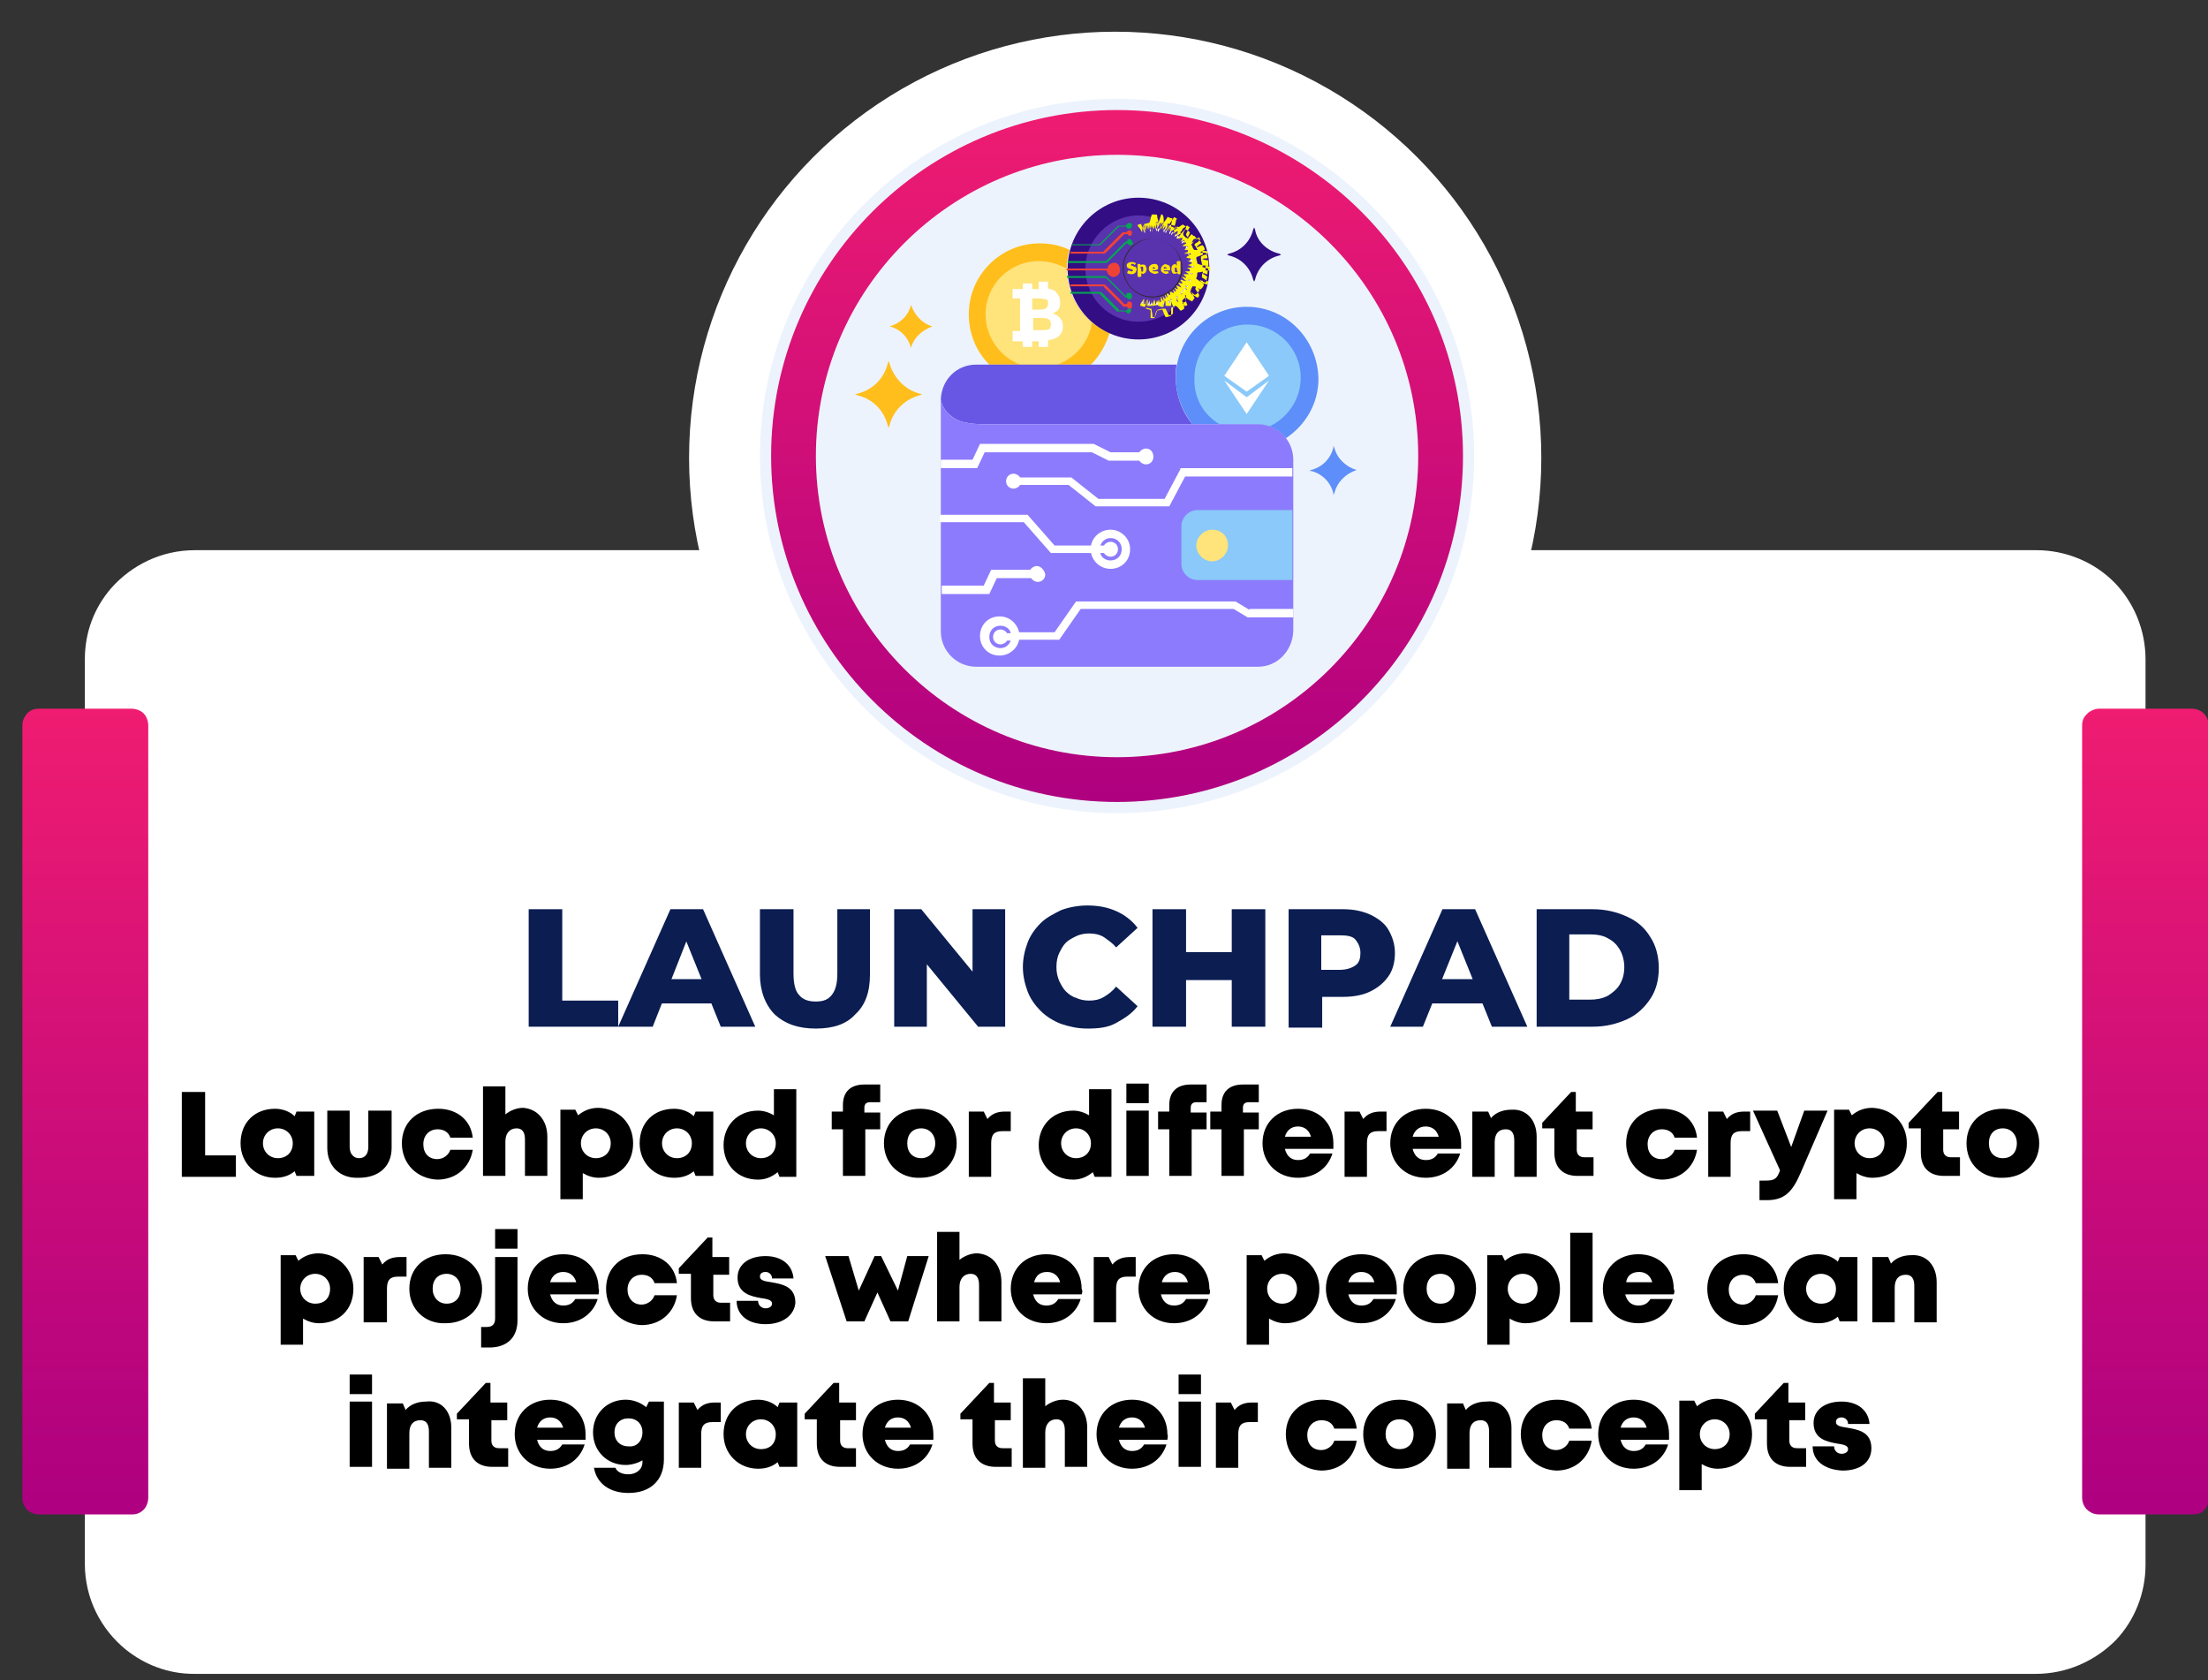 <?xml version="1.0" encoding="utf-8"?>
<!-- Generator: Adobe Illustrator 26.0.0, SVG Export Plug-In . SVG Version: 6.00 Build 0)  -->
<svg version="1.1" id="Layer_1" xmlns="http://www.w3.org/2000/svg" xmlns:xlink="http://www.w3.org/1999/xlink" x="0px" y="0px"
	 viewBox="0 0 236.8 180.2" style="enable-background:new 0 0 236.8 180.2;" xml:space="preserve">
<rect x="0" y="0" width="236.8" height="180.2" fill="#333333" stroke="none"/>
<style type="text/css">
	.st0{fill:#FFFFFF;}
	.st1{fill:url(#SVGID_1_);}
	.st2{fill:url(#SVGID_00000176754567224201978890000015784624492352220849_);}
	.st3{fill:url(#SVGID_00000078025357293622651540000011754738436505970093_);}
	.st4{fill:#0B1D51;}
	.st5{fill:#EDF3FC;}
	.st6{fill:#FFBE1B;}
	.st7{fill:#FFE37B;}
	.st8{fill:#5D8EF9;}
	.st9{fill:#330D84;}
	.st10{fill:#6857E5;}
	.st11{fill:#8AC9F9;}
	.st12{fill:#8C7BFD;}
	.st13{fill:#5932AE;}
	.st14{fill:#FFF30B;}
	.st15{fill:#EF4237;}
	.st16{fill:#04A752;}
	.st17{fill:#2F2A2A;}
	.st18{fill:#FEE206;}
</style>
<g>
	<g>
		<g>
			<path class="st0" d="M218.3,179.5H20.8c-2.8,0-5.3-1-7.3-2.6c-2.7-2.2-4.4-5.5-4.4-9.2V70.7c0-2.9,1-5.5,2.8-7.6
				c2.2-2.5,5.4-4.1,9-4.1h197.5c3.2,0,6.2,1.3,8.3,3.4c2.1,2.1,3.4,5.1,3.4,8.3v97.1c0,3.1-1.2,6-3.2,8.1
				C224.7,178.1,221.7,179.5,218.3,179.5z"/>
			<linearGradient id="SVGID_1_" gradientUnits="userSpaceOnUse" x1="9.159" y1="75.983" x2="9.159" y2="162.413">
				<stop  offset="0" style="stop-color:#EF1C71"/>
				<stop  offset="0.991" style="stop-color:#AE0080"/>
			</linearGradient>
			<path class="st1" d="M14.2,162.4h-10c-0.5,0-1-0.2-1.3-0.5c-0.3-0.3-0.5-0.8-0.5-1.3V77.8c0-0.4,0.1-0.7,0.3-1
				C3,76.3,3.5,76,4.1,76h10c0.5,0,1,0.2,1.3,0.5c0.3,0.3,0.5,0.8,0.5,1.3v82.8c0,0.5-0.2,1-0.5,1.3
				C15.1,162.2,14.7,162.4,14.2,162.4z"/>
			
				<linearGradient id="SVGID_00000151532653152904040770000016026953653903770039_" gradientUnits="userSpaceOnUse" x1="230.081" y1="75.983" x2="230.081" y2="162.413">
				<stop  offset="0" style="stop-color:#EF1C71"/>
				<stop  offset="0.991" style="stop-color:#AE0080"/>
			</linearGradient>
			<path style="fill:url(#SVGID_00000151532653152904040770000016026953653903770039_);" d="M235.1,162.4h-10c-0.4,0-0.7-0.1-1-0.3
				c-0.5-0.3-0.8-0.9-0.8-1.5V77.8c0-0.4,0.1-0.8,0.4-1.1c0.3-0.4,0.9-0.7,1.4-0.7h10c0.7,0,1.3,0.4,1.6,1c0.1,0.3,0.2,0.5,0.2,0.9
				v82.8c0,0.6-0.3,1.1-0.8,1.5C235.9,162.3,235.5,162.4,235.1,162.4z"/>
			<circle class="st0" cx="119.6" cy="49.1" r="45.7"/>
			
				<linearGradient id="SVGID_00000108286548724197364890000013543736054137945235_" gradientUnits="userSpaceOnUse" x1="119.592" y1="11.316" x2="119.592" y2="86.971">
				<stop  offset="0" style="stop-color:#EF1C71"/>
				<stop  offset="0.991" style="stop-color:#AE0080"/>
			</linearGradient>
			<circle style="fill:url(#SVGID_00000108286548724197364890000013543736054137945235_);" cx="119.6" cy="49.1" r="37.8"/>
		</g>
		<g>
			<path class="st4" d="M56.7,110.1V97.5h3.6v9.8h6v2.8H56.7z"/>
			<path class="st4" d="M66.3,110.1l5.6-12.6h3.5l5.6,12.6h-3.7l-4.4-10.9h1.4L70,110.1H66.3z M69.4,107.6l0.9-2.6h6.2l0.9,2.6H69.4
				z"/>
			<path class="st4" d="M87.5,110.3c-1.9,0-3.3-0.5-4.4-1.5c-1-1-1.6-2.5-1.6-4.3v-7h3.6v6.9c0,1.1,0.2,1.9,0.6,2.3
				c0.4,0.5,1,0.7,1.8,0.7s1.3-0.2,1.7-0.7c0.4-0.5,0.6-1.2,0.6-2.3v-6.9h3.5v7c0,1.9-0.5,3.3-1.6,4.3
				C90.8,109.8,89.4,110.3,87.5,110.3z"/>
			<path class="st4" d="M95.9,110.1V97.5h2.9l6.9,8.4h-1.4v-8.4h3.5v12.6h-2.9l-6.9-8.4h1.4v8.4H95.9z"/>
			<path class="st4" d="M116.6,110.3c-1,0-1.9-0.2-2.8-0.5c-0.8-0.3-1.6-0.8-2.2-1.4s-1.1-1.3-1.4-2.1c-0.3-0.8-0.5-1.7-0.5-2.6
				s0.2-1.8,0.5-2.6c0.3-0.8,0.8-1.5,1.4-2.1s1.4-1,2.2-1.4c0.8-0.3,1.8-0.5,2.8-0.5c1.2,0,2.2,0.2,3.1,0.6c0.9,0.4,1.7,1,2.3,1.8
				l-2.3,2.1c-0.4-0.5-0.9-0.8-1.3-1.1c-0.5-0.3-1-0.4-1.6-0.4c-0.5,0-1,0.1-1.4,0.3c-0.4,0.2-0.8,0.4-1.1,0.7
				c-0.3,0.3-0.5,0.7-0.7,1.1c-0.2,0.4-0.3,0.9-0.3,1.5s0.1,1,0.3,1.5c0.2,0.4,0.4,0.8,0.7,1.1s0.7,0.6,1.1,0.7
				c0.4,0.2,0.9,0.3,1.4,0.3c0.6,0,1.1-0.1,1.6-0.4c0.5-0.3,0.9-0.6,1.3-1.1l2.3,2.1c-0.6,0.8-1.4,1.3-2.3,1.8
				S117.8,110.3,116.6,110.3z"/>
			<path class="st4" d="M127.2,110.1h-3.6V97.5h3.6V110.1z M132.3,105.1H127v-3h5.4V105.1z M132.1,97.5h3.6v12.6h-3.6V97.5z"/>
			<path class="st4" d="M138.2,110.1V97.5h5.8c1.2,0,2.1,0.2,3,0.6c0.8,0.4,1.5,0.9,1.9,1.6s0.7,1.5,0.7,2.5c0,0.9-0.2,1.8-0.7,2.5
				s-1.1,1.2-1.9,1.6s-1.8,0.6-3,0.6h-3.8l1.6-1.5v4.8H138.2z M141.7,105.6l-1.6-1.6h3.6c0.7,0,1.3-0.2,1.7-0.5s0.5-0.8,0.5-1.3
				c0-0.6-0.2-1-0.5-1.4s-0.9-0.5-1.7-0.5h-3.6l1.6-1.6V105.6z"/>
			<path class="st4" d="M149.1,110.1l5.6-12.6h3.5l5.6,12.6H160l-4.4-10.9h1.4l-4.4,10.9H149.1z M152.1,107.6l0.9-2.6h6.2l0.9,2.6
				H152.1z"/>
			<path class="st4" d="M164.8,110.1V97.5h6c1.4,0,2.6,0.3,3.7,0.8c1.1,0.5,1.9,1.2,2.5,2.2c0.6,0.9,0.9,2.1,0.9,3.3
				c0,1.3-0.3,2.4-0.9,3.3c-0.6,0.9-1.4,1.7-2.5,2.2c-1.1,0.5-2.3,0.8-3.7,0.8H164.8z M168.3,107.2h2.2c0.7,0,1.3-0.1,1.9-0.4
				c0.5-0.3,1-0.7,1.3-1.2c0.3-0.5,0.5-1.1,0.5-1.9c0-0.7-0.2-1.4-0.5-1.9c-0.3-0.5-0.7-0.9-1.3-1.2c-0.5-0.3-1.2-0.4-1.9-0.4h-2.2
				V107.2z"/>
		</g>
	</g>
</g>
<g>
	<path d="M25.3,123.9v2.3h-5.8v-9.1H22v6.8H25.3z"/>
	<path d="M33.7,119.1v7h-1.9l-0.2-0.5c-0.6,0.5-1.3,0.7-2.1,0.7c-2.1,0-3.7-1.6-3.7-3.7c0-2.2,1.5-3.7,3.7-3.7
		c0.8,0,1.6,0.3,2.1,0.8l0.2-0.5H33.7z M31.4,122.6c0-0.9-0.7-1.6-1.6-1.6c-0.9,0-1.6,0.7-1.6,1.6c0,0.9,0.7,1.6,1.6,1.6
		C30.7,124.2,31.4,123.6,31.4,122.6z"/>
	<path d="M35.1,123.1v-4h2.4v3.9c0,0.7,0.4,1.2,1,1.2s1-0.4,1-1.2v-3.9H42v4c0,2-1.4,3.2-3.5,3.2C36.5,126.4,35.1,125.1,35.1,123.1z
		"/>
	<path d="M43.1,122.6c0-2.2,1.6-3.7,3.9-3.7c2,0,3.5,1.2,3.7,3.1h-2.4c-0.2-0.6-0.7-0.9-1.4-0.9c-0.8,0-1.5,0.6-1.5,1.6
		s0.6,1.6,1.5,1.6c0.6,0,1.2-0.4,1.4-1h2.4c-0.3,1.9-1.8,3.2-3.8,3.2C44.7,126.4,43.1,124.8,43.1,122.6z"/>
	<path d="M58.7,121.9v4.2h-2.4v-3.9c0-0.8-0.3-1.2-0.9-1.2c-0.7,0-1.2,0.5-1.2,1.4v3.7h-2.4v-9.6h2.4v3c0.5-0.4,1.2-0.7,1.9-0.7
		C57.6,118.9,58.7,120.1,58.7,121.9z"/>
	<path d="M67.9,122.6c0,2.2-1.5,3.7-3.7,3.7c-0.6,0-1.2-0.2-1.7-0.5v2.8h-2.4v-9.6h1.6l0.3,0.6c0.6-0.5,1.3-0.8,2.2-0.8
		C66.4,118.9,67.9,120.5,67.9,122.6z M65.5,122.6c0-0.9-0.7-1.6-1.6-1.6c-0.9,0-1.6,0.7-1.6,1.6s0.7,1.6,1.6,1.6
		C64.8,124.2,65.5,123.6,65.5,122.6z"/>
	<path d="M76.5,119.1v7h-1.9l-0.2-0.5c-0.6,0.5-1.3,0.7-2.1,0.7c-2.1,0-3.7-1.6-3.7-3.7c0-2.2,1.5-3.7,3.7-3.7
		c0.8,0,1.6,0.3,2.1,0.8l0.2-0.5H76.5z M74.2,122.6c0-0.9-0.7-1.6-1.6-1.6c-0.9,0-1.6,0.7-1.6,1.6c0,0.9,0.7,1.6,1.6,1.6
		C73.5,124.2,74.2,123.6,74.2,122.6z"/>
	<path d="M85.4,116.6v9.6h-1.8l-0.2-0.5c-0.6,0.5-1.3,0.8-2.1,0.8c-2.2,0-3.7-1.6-3.7-3.7s1.5-3.7,3.7-3.7c0.6,0,1.2,0.2,1.7,0.5
		v-2.8H85.4z M83.2,122.6c0-0.9-0.7-1.6-1.6-1.6c-0.9,0-1.6,0.7-1.6,1.6c0,0.9,0.7,1.6,1.6,1.6C82.5,124.2,83.2,123.6,83.2,122.6z"
		/>
	<path d="M94.4,121.1h-1.6v5h-2.4v-5h-1.2l0-1.9h1.2v-0.7c0-1.4,0.8-2.2,2.3-2.2h1.7v1.9h-1.1c-0.4,0-0.6,0.2-0.6,0.6v0.5h1.7V121.1
		z"/>
	<path d="M94.8,122.6c0-2.2,1.6-3.7,3.9-3.7c2.3,0,3.9,1.6,3.9,3.7c0,2.2-1.7,3.7-3.9,3.7C96.5,126.4,94.8,124.8,94.8,122.6z
		 M100.3,122.6c0-0.9-0.6-1.6-1.5-1.6c-0.9,0-1.5,0.6-1.5,1.6s0.6,1.6,1.5,1.6C99.6,124.2,100.3,123.6,100.3,122.6z"/>
	<path d="M108.4,119.1v2.2h-0.9c-0.9,0-1.2,0.4-1.2,1.3v3.6h-2.4v-7h1.6l0.4,0.8c0.5-0.6,1.1-0.8,1.9-0.8H108.4z"/>
	<path d="M119.2,116.6v9.6h-1.8l-0.2-0.5c-0.6,0.5-1.3,0.8-2.1,0.8c-2.2,0-3.7-1.6-3.7-3.7s1.5-3.7,3.7-3.7c0.6,0,1.2,0.2,1.7,0.5
		v-2.8H119.2z M117,122.6c0-0.9-0.7-1.6-1.6-1.6c-0.9,0-1.6,0.7-1.6,1.6c0,0.9,0.7,1.6,1.6,1.6C116.3,124.2,117,123.6,117,122.6z"/>
	<path d="M120.8,119.1h2.4v7h-2.4V119.1z M120.8,116.2h2.4v2.1h-2.4V116.2z"/>
	<path d="M129.4,121.1h-1.6v5h-2.4v-5h-1.2l0-1.9h1.2v-0.7c0-1.4,0.8-2.2,2.3-2.2h1.7v1.9h-1.1c-0.4,0-0.6,0.2-0.6,0.6v0.5h1.7
		V121.1z"/>
	<path d="M135,121.1h-1.6v5H131v-5h-1.2l0-1.9h1.2v-0.7c0-1.4,0.8-2.2,2.3-2.2h1.7v1.9h-1.1c-0.4,0-0.6,0.2-0.6,0.6v0.5h1.7V121.1z"
		/>
	<path d="M143,123.2h-5.2c0.2,0.8,0.7,1.2,1.4,1.2c0.6,0,1-0.2,1.3-0.7h2.4c-0.5,1.6-1.9,2.6-3.7,2.6c-2.2,0-3.8-1.6-3.8-3.7
		c0-2.2,1.6-3.7,3.8-3.7c2.3,0,3.8,1.6,3.8,3.7C143,122.8,143,123,143,123.2z M137.8,121.9h2.8c-0.2-0.7-0.7-1.1-1.4-1.1
		C138.5,120.8,138,121.2,137.8,121.9z"/>
	<path d="M148.7,119.1v2.2h-0.9c-0.9,0-1.2,0.4-1.2,1.3v3.6h-2.4v-7h1.6l0.4,0.8c0.5-0.6,1.1-0.8,1.9-0.8H148.7z"/>
	<path d="M156.7,122.6c0,0.2,0,0.4,0,0.6h-5.2c0.2,0.8,0.7,1.2,1.4,1.2c0.6,0,1-0.2,1.3-0.7h2.4c-0.5,1.6-1.9,2.6-3.7,2.6
		c-2.2,0-3.8-1.6-3.8-3.7c0-2.2,1.6-3.7,3.8-3.7C155.2,118.9,156.7,120.5,156.7,122.6L156.7,122.6z M151.5,121.9h2.8
		c-0.2-0.7-0.7-1.1-1.4-1.1C152.2,120.8,151.7,121.2,151.5,121.9z"/>
	<path d="M164.8,121.9v4.3h-2.4v-3.9c0-0.8-0.3-1.2-0.9-1.2c-0.8,0-1.2,0.5-1.2,1.4v3.7h-2.4v-7h1.7l0.3,0.7
		c0.5-0.6,1.3-0.9,2.2-0.9C163.7,118.9,164.8,120.1,164.8,121.9z"/>
	<path d="M170.9,124v2.1h-1.7c-1.6,0-2.5-0.9-2.5-2.5V121h-1.3v-0.6l3.1-3.3h0.5v2.1h1.8v1.9h-1.7v2.2c0,0.5,0.3,0.8,0.8,0.8H170.9z
		"/>
	<path d="M174.4,122.6c0-2.2,1.6-3.7,3.9-3.7c2,0,3.5,1.2,3.7,3.1h-2.4c-0.2-0.6-0.7-0.9-1.4-0.9c-0.8,0-1.5,0.6-1.5,1.6
		s0.6,1.6,1.5,1.6c0.6,0,1.2-0.4,1.4-1h2.4c-0.3,1.9-1.8,3.2-3.8,3.2C176.1,126.4,174.4,124.8,174.4,122.6z"/>
	<path d="M187.7,119.1v2.2h-0.9c-0.9,0-1.2,0.4-1.2,1.3v3.6h-2.4v-7h1.6l0.4,0.8c0.5-0.6,1.1-0.8,1.9-0.8H187.7z"/>
	<path d="M196,119.1l-2.9,6.7c-0.9,2.1-1.8,2.9-3.6,2.9h-0.8v-2.1h0.7c0.9,0,1.2-0.2,1.5-1.1l-2.9-6.4h2.6l1.5,3.9l1.4-3.9H196z"/>
	<path d="M204.5,122.6c0,2.2-1.5,3.7-3.7,3.7c-0.6,0-1.2-0.2-1.7-0.5v2.8h-2.4v-9.6h1.6l0.3,0.6c0.6-0.5,1.3-0.8,2.2-0.8
		C203,118.9,204.5,120.5,204.5,122.6z M202.1,122.6c0-0.9-0.7-1.6-1.6-1.6c-0.9,0-1.6,0.7-1.6,1.6s0.7,1.6,1.6,1.6
		C201.4,124.2,202.1,123.6,202.1,122.6z"/>
	<path d="M210.2,124v2.1h-1.7c-1.6,0-2.5-0.9-2.5-2.5V121h-1.3v-0.6l3.1-3.3h0.5v2.1h1.8v1.9h-1.7v2.2c0,0.5,0.3,0.8,0.8,0.8H210.2z
		"/>
	<path d="M210.9,122.6c0-2.2,1.6-3.7,3.9-3.7c2.3,0,3.9,1.6,3.9,3.7c0,2.2-1.7,3.7-3.9,3.7C212.5,126.4,210.9,124.8,210.9,122.6z
		 M216.3,122.6c0-0.9-0.6-1.6-1.5-1.6s-1.5,0.6-1.5,1.6s0.6,1.6,1.5,1.6S216.3,123.6,216.3,122.6z"/>
	<path d="M37.9,138.2c0,2.2-1.5,3.7-3.7,3.7c-0.6,0-1.2-0.2-1.7-0.5v2.8h-2.4v-9.6h1.6l0.3,0.6c0.6-0.5,1.3-0.8,2.2-0.8
		C36.3,134.5,37.9,136.1,37.9,138.2z M35.4,138.2c0-0.9-0.7-1.6-1.6-1.6c-0.9,0-1.6,0.7-1.6,1.6c0,0.9,0.7,1.6,1.6,1.6
		C34.8,139.8,35.4,139.2,35.4,138.2z"/>
	<path d="M43.6,134.7v2.2h-0.9c-0.9,0-1.2,0.4-1.2,1.3v3.6H39v-7h1.6l0.4,0.8c0.5-0.6,1.1-0.8,1.9-0.8H43.6z"/>
	<path d="M43.9,138.2c0-2.2,1.6-3.7,3.9-3.7c2.3,0,3.9,1.6,3.9,3.7c0,2.2-1.7,3.7-3.9,3.7C45.6,142,43.9,140.4,43.9,138.2z
		 M49.4,138.2c0-0.9-0.6-1.6-1.5-1.6s-1.5,0.6-1.5,1.6c0,0.9,0.6,1.6,1.5,1.6S49.4,139.2,49.4,138.2z"/>
	<path d="M51.6,142.3h0.6c0.6,0,0.9-0.3,0.9-0.9v-6.6h2.4v6.8c0,1.8-1.1,2.9-3,2.9h-0.9V142.3z M53.1,131.8h2.4v2.1h-2.4V131.8z"/>
	<path d="M64.2,138.8H59c0.2,0.8,0.7,1.2,1.4,1.2c0.6,0,1-0.2,1.3-0.7h2.4c-0.5,1.6-1.9,2.6-3.7,2.6c-2.2,0-3.8-1.6-3.8-3.7
		c0-2.2,1.6-3.7,3.8-3.7c2.3,0,3.8,1.6,3.8,3.7C64.3,138.4,64.2,138.6,64.2,138.8z M59,137.5h2.8c-0.2-0.7-0.7-1.1-1.4-1.1
		C59.7,136.4,59.2,136.8,59,137.5z"/>
	<path d="M65,138.2c0-2.2,1.6-3.7,3.9-3.7c2,0,3.5,1.2,3.7,3.1h-2.4c-0.2-0.6-0.7-0.9-1.4-0.9c-0.8,0-1.5,0.6-1.5,1.6
		c0,0.9,0.6,1.6,1.5,1.6c0.6,0,1.2-0.4,1.4-1h2.4c-0.3,1.9-1.8,3.2-3.8,3.2C66.6,142,65,140.4,65,138.2z"/>
	<path d="M78.3,139.6v2.1h-1.7c-1.6,0-2.5-0.9-2.5-2.5v-2.6h-1.3V136l3.1-3.3h0.5v2.1h1.8v1.9h-1.7v2.2c0,0.5,0.3,0.8,0.8,0.8H78.3z
		"/>
	<path d="M82.1,142c-1.9,0-3.1-1-3.1-2.5h2.3c0,0.5,0.4,0.8,0.8,0.8c0.4,0,0.7-0.2,0.7-0.5c0-0.4-0.5-0.5-1.2-0.6
		c-1.1-0.2-2.5-0.5-2.5-2.2c0-1.4,1.2-2.3,3-2.3c1.8,0,2.9,1,3,2.4h-2.3c0-0.4-0.3-0.7-0.7-0.7c-0.4,0-0.6,0.2-0.6,0.5
		c0,0.4,0.5,0.5,1.2,0.6c1.1,0.2,2.6,0.4,2.6,2.2C85.2,141,84,142,82.1,142L82.1,142z"/>
	<path d="M99.6,134.7l-2.2,7h-1.9l-1.4-3.1l-1.4,3.1h-1.9l-2.3-7H91l1.1,3.7l1.7-3.7h0.7l1.8,3.7l1-3.7H99.6z"/>
	<path d="M107.4,137.5v4.2H105v-3.9c0-0.8-0.3-1.2-0.9-1.2c-0.7,0-1.2,0.5-1.2,1.4v3.7h-2.4v-9.6h2.4v3c0.5-0.4,1.2-0.7,1.9-0.7
		C106.4,134.5,107.4,135.7,107.4,137.5z"/>
	<path d="M116,138.8h-5.2c0.2,0.8,0.7,1.2,1.4,1.2c0.6,0,1-0.2,1.3-0.7h2.4c-0.5,1.6-1.9,2.6-3.7,2.6c-2.2,0-3.8-1.6-3.8-3.7
		c0-2.2,1.6-3.7,3.8-3.7c2.3,0,3.8,1.6,3.8,3.7C116.1,138.4,116.1,138.6,116,138.8z M110.9,137.5h2.8c-0.2-0.7-0.7-1.1-1.4-1.1
		C111.5,136.4,111.1,136.8,110.9,137.5z"/>
	<path d="M121.8,134.7v2.2h-0.9c-0.9,0-1.2,0.4-1.2,1.3v3.6h-2.4v-7h1.6l0.4,0.8c0.5-0.6,1.1-0.8,1.9-0.8H121.8z"/>
	<path d="M129.7,138.8h-5.2c0.2,0.8,0.7,1.2,1.4,1.2c0.6,0,1-0.2,1.3-0.7h2.4c-0.5,1.6-1.9,2.6-3.7,2.6c-2.2,0-3.8-1.6-3.8-3.7
		c0-2.2,1.6-3.7,3.8-3.7c2.3,0,3.8,1.6,3.8,3.7C129.8,138.4,129.8,138.6,129.7,138.8z M124.6,137.5h2.8c-0.2-0.7-0.7-1.1-1.4-1.1
		C125.3,136.4,124.8,136.8,124.6,137.5z"/>
	<path d="M141.5,138.2c0,2.2-1.5,3.7-3.7,3.7c-0.6,0-1.2-0.2-1.7-0.5v2.8h-2.4v-9.6h1.6l0.3,0.6c0.6-0.5,1.3-0.8,2.2-0.8
		C140,134.5,141.5,136.1,141.5,138.2z M139.1,138.2c0-0.9-0.7-1.6-1.6-1.6c-0.9,0-1.6,0.7-1.6,1.6c0,0.9,0.7,1.6,1.6,1.6
		C138.4,139.8,139.1,139.2,139.1,138.2z"/>
	<path d="M149.8,138.2c0,0.2,0,0.4,0,0.6h-5.2c0.2,0.8,0.7,1.2,1.4,1.2c0.6,0,1-0.2,1.3-0.7h2.4c-0.5,1.6-1.9,2.6-3.7,2.6
		c-2.2,0-3.8-1.6-3.8-3.7c0-2.2,1.6-3.7,3.8-3.7C148.3,134.5,149.8,136.1,149.8,138.2L149.8,138.2z M144.6,137.5h2.8
		c-0.2-0.7-0.7-1.1-1.4-1.1C145.3,136.4,144.8,136.8,144.6,137.5z"/>
	<path d="M150.5,138.2c0-2.2,1.6-3.7,3.9-3.7c2.3,0,3.9,1.6,3.9,3.7c0,2.2-1.7,3.7-3.9,3.7C152.2,142,150.5,140.4,150.5,138.2z
		 M156,138.2c0-0.9-0.6-1.6-1.5-1.6s-1.5,0.6-1.5,1.6c0,0.9,0.6,1.6,1.5,1.6S156,139.2,156,138.2z"/>
	<path d="M167.3,138.2c0,2.2-1.5,3.7-3.7,3.7c-0.6,0-1.2-0.2-1.7-0.5v2.8h-2.4v-9.6h1.6l0.3,0.6c0.6-0.5,1.3-0.8,2.2-0.8
		C165.8,134.5,167.3,136.1,167.3,138.2z M164.9,138.2c0-0.9-0.7-1.6-1.6-1.6c-0.9,0-1.6,0.7-1.6,1.6c0,0.9,0.7,1.6,1.6,1.6
		C164.2,139.8,164.9,139.2,164.9,138.2z"/>
	<path d="M168.4,132.2h2.4v9.6h-2.4V132.2z"/>
	<path d="M179.5,138.8h-5.2c0.2,0.8,0.7,1.2,1.4,1.2c0.6,0,1-0.2,1.3-0.7h2.4c-0.5,1.6-1.9,2.6-3.7,2.6c-2.2,0-3.8-1.6-3.8-3.7
		c0-2.2,1.6-3.7,3.8-3.7c2.3,0,3.8,1.6,3.8,3.7C179.6,138.4,179.6,138.6,179.5,138.8z M174.4,137.5h2.8c-0.2-0.7-0.7-1.1-1.4-1.1
		C175,136.4,174.5,136.8,174.4,137.5z"/>
	<path d="M183.1,138.2c0-2.2,1.6-3.7,3.9-3.7c2,0,3.5,1.2,3.7,3.1h-2.4c-0.2-0.6-0.7-0.9-1.4-0.9c-0.8,0-1.5,0.6-1.5,1.6
		c0,0.9,0.6,1.6,1.5,1.6c0.6,0,1.2-0.4,1.4-1h2.4c-0.3,1.9-1.8,3.2-3.8,3.2C184.7,142,183.1,140.4,183.1,138.2z"/>
	<path d="M199.2,134.7v7h-1.9l-0.2-0.5c-0.6,0.5-1.3,0.7-2.1,0.7c-2.1,0-3.7-1.6-3.7-3.7c0-2.2,1.5-3.7,3.7-3.7
		c0.8,0,1.6,0.3,2.1,0.8l0.2-0.5H199.2z M196.9,138.2c0-0.9-0.7-1.6-1.6-1.6c-0.9,0-1.6,0.7-1.6,1.6c0,0.9,0.7,1.6,1.6,1.6
		C196.3,139.8,196.9,139.2,196.9,138.2z"/>
	<path d="M207.7,137.5v4.3h-2.4v-3.9c0-0.8-0.3-1.2-0.9-1.2c-0.8,0-1.2,0.5-1.2,1.4v3.7h-2.4v-7h1.7l0.3,0.7
		c0.5-0.6,1.3-0.9,2.2-0.9C206.6,134.5,207.7,135.7,207.7,137.5z"/>
	<path d="M37.5,150.3h2.4v7h-2.4V150.3z M37.5,147.4h2.4v2.1h-2.4V147.4z"/>
	<path d="M48.4,153.1v4.3H46v-3.9c0-0.8-0.3-1.2-0.9-1.2c-0.8,0-1.2,0.5-1.2,1.4v3.8h-2.4v-7h1.7l0.3,0.7c0.5-0.6,1.3-0.9,2.2-0.9
		C47.3,150.1,48.4,151.3,48.4,153.1z"/>
	<path d="M54.5,155.2v2.1h-1.7c-1.6,0-2.5-0.9-2.5-2.5v-2.6h-1.3v-0.6l3.1-3.3h0.5v2.1h1.8v1.9h-1.7v2.2c0,0.5,0.3,0.8,0.8,0.8H54.5
		z"/>
	<path d="M62.8,154.4h-5.2c0.2,0.8,0.7,1.2,1.4,1.2c0.6,0,1-0.2,1.3-0.7h2.4c-0.5,1.6-1.9,2.6-3.7,2.6c-2.2,0-3.8-1.6-3.8-3.7
		c0-2.2,1.6-3.7,3.8-3.7c2.3,0,3.8,1.6,3.8,3.7C62.8,154,62.8,154.2,62.8,154.4z M57.6,153.1h2.8c-0.2-0.7-0.7-1.1-1.4-1.1
		C58.3,152,57.8,152.4,57.6,153.1z"/>
	<path d="M71.2,150.3v6.2c0,2.2-1.4,3.6-3.8,3.6c-2,0-3.4-1-3.7-2.7H66c0.2,0.5,0.8,0.7,1.4,0.7c0.8,0,1.5-0.5,1.5-1.3v-0.2
		c-0.5,0.3-1.2,0.5-1.8,0.5c-2,0-3.5-1.5-3.5-3.5c0-2,1.5-3.5,3.5-3.5c0.8,0,1.6,0.3,2.2,0.8l0.3-0.6H71.2z M68.9,153.6
		c0-0.9-0.6-1.5-1.5-1.5c-0.9,0-1.5,0.6-1.5,1.5c0,0.9,0.6,1.5,1.5,1.5C68.3,155.2,68.9,154.5,68.9,153.6z"/>
	<path d="M77.3,150.3v2.2h-0.9c-0.9,0-1.2,0.4-1.2,1.3v3.6h-2.4v-7h1.6l0.4,0.8c0.5-0.6,1.1-0.8,1.9-0.8H77.3z"/>
	<path d="M85.5,150.3v7h-1.9l-0.2-0.5c-0.6,0.5-1.3,0.7-2.1,0.7c-2.1,0-3.7-1.6-3.7-3.7c0-2.2,1.5-3.7,3.7-3.7
		c0.8,0,1.6,0.3,2.1,0.8l0.2-0.5H85.5z M83.2,153.8c0-0.9-0.7-1.6-1.6-1.6c-0.9,0-1.6,0.7-1.6,1.6c0,0.9,0.7,1.6,1.6,1.6
		C82.6,155.4,83.2,154.8,83.2,153.8z"/>
	<path d="M91.8,155.2v2.1h-1.7c-1.6,0-2.5-0.9-2.5-2.5v-2.6h-1.3v-0.6l3.1-3.3H90v2.1h1.8v1.9h-1.7v2.2c0,0.5,0.3,0.8,0.8,0.8H91.8z
		"/>
	<path d="M100.1,153.8c0,0.2,0,0.4,0,0.6h-5.2c0.2,0.8,0.7,1.2,1.4,1.2c0.6,0,1-0.2,1.3-0.7h2.4c-0.5,1.6-1.9,2.6-3.7,2.6
		c-2.2,0-3.8-1.6-3.8-3.7c0-2.2,1.6-3.7,3.8-3.7C98.5,150.1,100.1,151.7,100.1,153.8L100.1,153.8z M94.9,153.1h2.8
		c-0.2-0.7-0.7-1.1-1.4-1.1C95.6,152,95.1,152.4,94.9,153.1z"/>
	<path d="M108.5,155.2v2.1h-1.7c-1.6,0-2.5-0.9-2.5-2.5v-2.6h-1.3v-0.6l3.1-3.3h0.5v2.1h1.8v1.9h-1.7v2.2c0,0.5,0.3,0.8,0.8,0.8
		H108.5z"/>
	<path d="M116.6,153.1v4.2h-2.4v-3.9c0-0.8-0.3-1.2-0.9-1.2c-0.7,0-1.2,0.5-1.2,1.4v3.8h-2.4v-9.6h2.4v3c0.5-0.4,1.2-0.7,1.9-0.7
		C115.5,150.1,116.6,151.3,116.6,153.1z"/>
	<path d="M125.2,154.4H120c0.2,0.8,0.7,1.2,1.4,1.2c0.6,0,1-0.2,1.3-0.7h2.4c-0.5,1.6-1.9,2.6-3.7,2.6c-2.2,0-3.8-1.6-3.8-3.7
		c0-2.2,1.6-3.7,3.8-3.7c2.3,0,3.8,1.6,3.8,3.7C125.3,154,125.2,154.2,125.2,154.4z M120,153.1h2.8c-0.2-0.7-0.7-1.1-1.4-1.1
		C120.7,152,120.2,152.4,120,153.1z"/>
	<path d="M126.4,150.3h2.4v7h-2.4V150.3z M126.4,147.4h2.4v2.1h-2.4V147.4z"/>
	<path d="M134.9,150.3v2.2h-0.9c-0.9,0-1.2,0.4-1.2,1.3v3.6h-2.4v-7h1.6l0.4,0.8c0.5-0.6,1.1-0.8,1.9-0.8H134.9z"/>
	<path d="M137.9,153.8c0-2.2,1.6-3.7,3.9-3.7c2,0,3.5,1.2,3.7,3.1h-2.4c-0.2-0.6-0.7-0.9-1.4-0.9c-0.8,0-1.5,0.6-1.5,1.6
		s0.6,1.6,1.5,1.6c0.6,0,1.2-0.4,1.4-1h2.4c-0.3,1.9-1.8,3.2-3.8,3.2C139.5,157.6,137.9,156,137.9,153.8z"/>
	<path d="M146.2,153.8c0-2.2,1.6-3.7,3.9-3.7c2.3,0,3.9,1.6,3.9,3.7c0,2.2-1.7,3.7-3.9,3.7C147.8,157.6,146.2,156,146.2,153.8z
		 M151.6,153.8c0-0.9-0.6-1.6-1.5-1.6s-1.5,0.6-1.5,1.6c0,0.9,0.6,1.6,1.5,1.6S151.6,154.8,151.6,153.8z"/>
	<path d="M162.1,153.1v4.3h-2.4v-3.9c0-0.8-0.3-1.2-0.9-1.2c-0.8,0-1.2,0.5-1.2,1.4v3.8h-2.4v-7h1.7l0.3,0.7
		c0.5-0.6,1.3-0.9,2.2-0.9C161,150.1,162.1,151.3,162.1,153.1z"/>
	<path d="M163.1,153.8c0-2.2,1.6-3.7,3.9-3.7c2,0,3.5,1.2,3.7,3.1h-2.4c-0.2-0.6-0.7-0.9-1.4-0.9c-0.8,0-1.5,0.6-1.5,1.6
		s0.6,1.6,1.5,1.6c0.6,0,1.2-0.4,1.4-1h2.4c-0.3,1.9-1.8,3.2-3.8,3.2C164.8,157.6,163.1,156,163.1,153.8z"/>
	<path d="M179,153.8c0,0.2,0,0.4,0,0.6h-5.2c0.2,0.8,0.7,1.2,1.4,1.2c0.6,0,1-0.2,1.3-0.7h2.4c-0.5,1.6-1.9,2.6-3.7,2.6
		c-2.2,0-3.8-1.6-3.8-3.7c0-2.2,1.6-3.7,3.8-3.7C177.5,150.1,179,151.7,179,153.8L179,153.8z M173.8,153.1h2.8
		c-0.2-0.7-0.7-1.1-1.4-1.1C174.5,152,174,152.4,173.8,153.1z"/>
	<path d="M187.9,153.8c0,2.2-1.5,3.7-3.7,3.7c-0.6,0-1.2-0.2-1.7-0.5v2.8h-2.4v-9.6h1.6l0.3,0.6c0.6-0.5,1.3-0.8,2.2-0.8
		C186.4,150.1,187.9,151.7,187.9,153.8z M185.5,153.8c0-0.9-0.7-1.6-1.6-1.6c-0.9,0-1.6,0.7-1.6,1.6s0.7,1.6,1.6,1.6
		C184.8,155.4,185.5,154.8,185.5,153.8z"/>
	<path d="M193.7,155.2v2.1H192c-1.6,0-2.5-0.9-2.5-2.5v-2.6h-1.3v-0.6l3.1-3.3h0.5v2.1h1.8v1.9h-1.7v2.2c0,0.5,0.3,0.8,0.8,0.8
		H193.7z"/>
	<path d="M194.4,155.1h2.3c0,0.5,0.4,0.8,0.8,0.8c0.4,0,0.7-0.2,0.7-0.5c0-0.4-0.5-0.5-1.2-0.6c-1.1-0.2-2.5-0.5-2.5-2.2
		c0-1.4,1.2-2.3,3-2.3c1.8,0,2.9,1,3,2.4h-2.3c0-0.4-0.3-0.7-0.7-0.7c-0.4,0-0.6,0.2-0.6,0.5c0,0.4,0.5,0.5,1.2,0.6
		c1.1,0.2,2.6,0.4,2.6,2.2c0,1.5-1.2,2.4-3.1,2.4C195.6,157.6,194.4,156.6,194.4,155.1z"/>
</g>
<g>
	<path class="st5" d="M152.1,48.9c0,17.8-14.5,32.3-32.3,32.3c-17.8,0-32.3-14.5-32.3-32.3c0-17.8,14.5-32.3,32.3-32.3
		C137.6,16.6,152.1,31.1,152.1,48.9z"/>
	<path class="st5" d="M119.8,87.2c-21.1,0-38.3-17.2-38.3-38.3c0-21.1,17.2-38.3,38.3-38.3c21.1,0,38.3,17.2,38.3,38.3
		C158.1,70.1,140.9,87.2,119.8,87.2z M119.8,11.8c-20.4,0-37.1,16.6-37.1,37.1c0,20.4,16.6,37.1,37.1,37.1
		c20.4,0,37.1-16.6,37.1-37.1C156.9,28.5,140.2,11.8,119.8,11.8z"/>
	<path class="st6" d="M114.4,28.8c0-0.7,0.1-1.3,0.3-2c-1-0.5-2.1-0.7-3.2-0.7c-4.2,0-7.6,3.4-7.6,7.6c0,2.1,0.8,4,2.2,5.4h10.9
		c0.9-0.9,1.6-2.1,2-3.4C116.2,34.5,114.4,31.9,114.4,28.8z"/>
	<path class="st7" d="M114.4,28.8c-0.9-0.5-1.9-0.8-3-0.8c-3.2,0-5.7,2.6-5.7,5.7c0,2.5,1.6,4.6,3.7,5.4h4c1.9-0.7,3.4-2.4,3.7-4.5
		C115.4,33.2,114.4,31.2,114.4,28.8z"/>
	<path class="st0" d="M114,35c0-0.4-0.1-0.6-0.3-0.9c-0.2-0.2-0.5-0.4-0.8-0.5c0.1,0,0.2-0.1,0.2-0.1c0,0,0.1-0.1,0.2-0.1
		c0.3-0.2,0.4-0.5,0.4-1c0-0.4-0.1-0.7-0.4-1c-0.1-0.2-0.3-0.3-0.6-0.4c-0.1,0-0.2,0-0.3-0.1v-0.7h-1V31h-0.7v-0.6h-1V31h-0.3h-0.8
		V32h0.8v3.5h-0.8v1.1h0.8h0.3v0.6h1v-0.6h0.7v0.6h1v-0.7c0.5-0.1,0.9-0.2,1.2-0.5C113.9,35.7,114,35.4,114,35z M112.2,32.1
		c0.2,0.1,0.2,0.2,0.2,0.5c0,0.2-0.1,0.4-0.3,0.5c-0.2,0.1-0.4,0.1-0.8,0.1h-0.6V32h0.6C111.8,32,112,32.1,112.2,32.1z M112.5,35.3
		c-0.2,0.1-0.4,0.1-0.8,0.1h-0.9v-1.3h0.7c0.4,0,0.7,0,0.9,0.1c0.2,0.1,0.3,0.3,0.3,0.5C112.7,35.1,112.6,35.3,112.5,35.3z"/>
	<path class="st6" d="M98.6,42.2l0.3,0.1l-0.3,0.1c-1.5,0.4-2.8,1.6-3.2,3.2l-0.1,0.3l-0.1-0.3c-0.4-1.6-1.6-2.8-3.2-3.2l-0.3-0.1
		l0.3-0.1c1.6-0.4,2.8-1.6,3.2-3.2l0.1-0.3l0.1,0.3C95.9,40.6,97.1,41.8,98.6,42.2L98.6,42.2z"/>
	<path class="st6" d="M100,35l0.2,0L100,35c-1.1,0.4-2,1.2-2.3,2.3l0,0.2l0-0.2c-0.3-1.1-1.1-2-2.3-2.3l-0.2,0l0.2,0
		c1.1-0.3,2-1.1,2.3-2.3l0-0.2l0,0.2C98.1,33.8,98.9,34.7,100,35L100,35z"/>
	<path class="st8" d="M145.5,50.4l0.2,0.1L145.5,50.4c-1.2,0.4-2.1,1.3-2.4,2.5l-0.1,0.2l0-0.2c-0.3-1.2-1.2-2.1-2.4-2.4l-0.2,0
		l0.2-0.1c1.2-0.3,2.1-1.2,2.4-2.4l0-0.2l0.1,0.2C143.4,49.2,144.4,50.1,145.5,50.4L145.5,50.4z"/>
	<path class="st9" d="M137.2,27.2l0.2,0.1l-0.2,0.1c-1.3,0.3-2.3,1.3-2.6,2.6l-0.1,0.2l-0.1-0.2c-0.3-1.3-1.3-2.3-2.6-2.6l-0.2-0.1
		l0.2-0.1c1.3-0.3,2.3-1.3,2.6-2.6l0.1-0.2l0.1,0.2C134.8,25.9,135.9,26.9,137.2,27.2L137.2,27.2z"/>
	<path class="st10" d="M102.6,45c1,0.5,2.6,0.5,3.4,0.5h21.9c-1.1-1.3-1.8-3.1-1.8-5c0-0.5,0-1,0.1-1.4h-21.5
		c-2.1,0-3.7,1.6-3.8,3.7C100.9,43,101.1,44.2,102.6,45z"/>
	<path class="st8" d="M133.7,32.9c-4.2,0-7.6,3.4-7.6,7.6c0,1.9,0.7,3.6,1.8,5h7c1.2,0,2.3,0.6,3,1.5c2.1-1.4,3.5-3.7,3.5-6.4
		C141.3,36.3,137.9,32.9,133.7,32.9z"/>
	<path class="st11" d="M130.8,45.5h4.1c0.5,0,0.9,0.1,1.3,0.2c1.9-0.9,3.3-2.9,3.3-5.2c0-3.2-2.6-5.7-5.7-5.7
		c-3.2,0-5.7,2.6-5.7,5.7C128,42.7,129.1,44.5,130.8,45.5z"/>
	<polygon class="st0" points="133.7,42 131.3,40.3 133.7,36.7 136.1,40.3 	"/>
	<polygon class="st0" points="133.7,44.4 131.3,40.8 133.7,42.6 136.1,40.8 	"/>
	<path class="st12" d="M134.9,71.5h-30.2c-2.1,0-3.8-1.7-3.8-3.8V42.8c0,0,0.1,1.4,1.7,2.2c1,0.5,2.6,0.5,3.4,0.5h28.9
		c2.1,0,3.8,1.7,3.8,3.8v18.4C138.6,69.8,137,71.5,134.9,71.5L134.9,71.5z"/>
	<path class="st11" d="M128.4,62.2c-0.9,0-1.7-0.8-1.7-1.7v-4.1c0-0.9,0.8-1.7,1.7-1.7h10.2v7.5H128.4z"/>
	<path class="st7" d="M131.7,58.5c0,0.9-0.8,1.7-1.7,1.7c-0.9,0-1.7-0.8-1.7-1.7c0-0.9,0.8-1.7,1.7-1.7
		C131,56.8,131.7,57.5,131.7,58.5z"/>
	<path class="st9" d="M129.7,28.8c0,4.2-3.4,7.6-7.6,7.6c-4.2,0-7.6-3.4-7.6-7.6c0-4.2,3.4-7.6,7.6-7.6
		C126.3,21.2,129.7,24.6,129.7,28.8z"/>
	<path class="st13" d="M127.8,28.8c0,3.2-2.6,5.7-5.7,5.7c-3.2,0-5.7-2.6-5.7-5.7s2.6-5.7,5.7-5.7C125.2,23.1,127.8,25.6,127.8,28.8
		z"/>
	<path class="st0" d="M119.1,56.8c-1,0-1.9,0.7-2.1,1.7h-3.9l-2.9-3.3h-9.4V56h9l2.9,3.3h4.3c0.2,0.9,1,1.7,2.1,1.7
		c1.2,0,2.1-0.9,2.1-2.1C121.2,57.7,120.2,56.8,119.1,56.8z M119.1,60.1c-0.5,0-1-0.3-1.1-0.8h0.4c0.1,0.2,0.4,0.4,0.7,0.4
		c0.5,0,0.8-0.4,0.8-0.8c0-0.5-0.4-0.8-0.8-0.8c-0.3,0-0.6,0.2-0.7,0.4h-0.4c0.2-0.5,0.6-0.8,1.1-0.8c0.7,0,1.2,0.5,1.2,1.2
		C120.3,59.6,119.8,60.1,119.1,60.1z"/>
	<path class="st0" d="M134,65.4l-1.5-0.9h-17.1l-2.3,3.3h-3.8c-0.2-0.9-1-1.7-2.1-1.7c-1.2,0-2.1,0.9-2.1,2.1c0,1.2,0.9,2.1,2.1,2.1
		c1,0,1.9-0.7,2.1-1.7h4.3l2.3-3.3h16.4l1.5,0.9h4.9v-0.9H134z M107.3,69.5c-0.7,0-1.2-0.5-1.2-1.2c0-0.7,0.5-1.2,1.2-1.2
		c0.5,0,1,0.3,1.1,0.8H108c-0.1-0.2-0.4-0.4-0.7-0.4c-0.5,0-0.8,0.4-0.8,0.8c0,0.5,0.4,0.8,0.8,0.8c0.3,0,0.6-0.2,0.7-0.4h0.4
		C108.2,69.2,107.8,69.5,107.3,69.5z"/>
	<path class="st0" d="M111.2,60.7c-0.3,0-0.6,0.2-0.7,0.4h-4.2l-0.8,1.7h-4.5v0.9h5.1l0.8-1.7h3.7c0.1,0.2,0.4,0.4,0.7,0.4
		c0.5,0,0.8-0.4,0.8-0.8C112,61.1,111.6,60.7,111.2,60.7z"/>
	<path class="st0" d="M122.9,48.1c-0.3,0-0.6,0.2-0.7,0.4h-3.1l-1.8-0.9h-12.2l-0.8,1.7h-3.4v0.9h3.9l0.8-1.7h11.5l1.8,0.9h3.3
		c0.1,0.2,0.4,0.4,0.7,0.4c0.5,0,0.8-0.4,0.8-0.8C123.7,48.5,123.4,48.1,122.9,48.1z"/>
	<path class="st0" d="M126.6,50.3l-1.7,3.2h-7.1l-2.9-2.3h-5.5c-0.1-0.2-0.4-0.4-0.7-0.4c-0.5,0-0.8,0.4-0.8,0.8
		c0,0.5,0.4,0.8,0.8,0.8c0.3,0,0.6-0.2,0.7-0.4h5.2l2.9,2.3h7.9l1.7-3.2h11.5v-0.9H126.6z"/>
</g>
<g>
	<path class="st14" d="M123.1,32.7C123,32.7,123,32.7,123.1,32.7c-0.1,0.1-0.1,0.2-0.1,0.2c0-0.2,0-0.4,0-0.7
		c-0.1,0.1-0.1,0.2-0.2,0.3c0,0,0.1,0,0.1,0c0,0,0,0,0,0.1c0,0.1-0.1,0.2-0.1,0.3c0,0,0,0-0.1,0c-0.1,0-0.2-0.1-0.4-0.1
		c0,0,0,0,0-0.1c0-0.1,0-0.1,0.1-0.2c0,0,0,0,0,0c0,0,0,0-0.1,0.1c0,0,0,0,0,0c0,0,0,0,0,0c0,0,0,0,0,0c0,0,0,0,0,0
		c0.1-0.2,0.3-0.4,0.4-0.6c0,0,0,0,0,0c0,0.1,0,0.2,0,0.3c0,0.1,0,0.1,0,0.2c0,0,0,0,0,0.1c0,0,0,0,0.1,0c0.1-0.1,0.1-0.2,0.2-0.4
		c0,0,0,0,0.1-0.1c0,0.2,0,0.4,0,0.6C123,32.8,123,32.8,123.1,32.7c0-0.1,0.1-0.3,0.2-0.5c0,0.1,0,0.2,0,0.2c0,0.1,0,0.1,0,0.2
		c0,0,0,0.1,0,0.1c0,0,0,0,0.1-0.1c0-0.1,0.1-0.2,0.1-0.4c0,0,0-0.1,0-0.1c0,0.2,0,0.4,0.1,0.6c0.1-0.2,0.1-0.4,0.2-0.6c0,0,0,0,0,0
		c0,0.1,0.1,0.3,0.1,0.4c0,0,0,0,0,0.1c0,0,0.1,0,0.1,0c0-0.1,0-0.2,0.1-0.4c0,0,0-0.1,0-0.1c0,0,0,0.1,0,0.1c0,0.1,0.1,0.2,0.1,0.3
		c0,0,0,0,0,0c0,0,0,0,0-0.1c0-0.1,0-0.3,0-0.4c0,0,0,0,0,0.1c0,0.1,0.1,0.2,0.1,0.4c0,0,0,0,0,0c0,0,0,0,0-0.1c0-0.1,0-0.2,0-0.3
		c0,0,0-0.1,0-0.1c0,0,0,0.1,0,0.1c0,0.1,0.1,0.2,0.1,0.3c0,0,0,0,0.1,0c0,0,0,0,0-0.1c0-0.1,0-0.3,0-0.4c0,0,0,0,0-0.1
		c0.1,0.2,0.2,0.4,0.3,0.5c0,0,0,0,0,0c0-0.2-0.1-0.4-0.1-0.6c0,0,0,0,0,0c0,0.1,0.1,0.1,0.1,0.2c0,0,0.1,0.1,0.1,0.1
		c0,0,0,0.1,0.1,0c0,0,0,0,0-0.1c0-0.1-0.1-0.3-0.1-0.4c0,0,0,0,0,0c0.1,0.1,0.1,0.2,0.2,0.3c0,0,0,0.1,0.1,0.1c0,0,0,0,0,0
		c0,0,0,0.1,0,0.1c0,0,0,0,0,0c0,0,0,0,0,0c0,0,0,0,0,0c0,0,0-0.1,0-0.1c0-0.2-0.1-0.3-0.1-0.5c0,0,0,0,0.1,0
		c0.1,0.1,0.1,0.2,0.2,0.2c0,0,0,0.1,0.1,0c0,0,0-0.1,0-0.1c0-0.1-0.1-0.2-0.1-0.3c0,0,0,0,0,0c0.1,0,0.1,0.1,0.2,0.1
		c0.1,0,0.1,0.1,0.2,0.1c0,0,0,0,0.1,0c0,0,0,0,0-0.1c-0.1-0.1-0.1-0.2-0.2-0.3c0,0,0,0,0,0c0.1,0.1,0.3,0.2,0.4,0.3c0,0,0,0,0,0
		c0-0.1,0-0.1,0-0.2c-0.1-0.1-0.1-0.2-0.2-0.3c0,0,0,0,0,0c0,0,0,0,0,0c0.1,0.1,0.2,0.1,0.3,0.2c0,0,0.1,0,0.1,0c0,0,0-0.1,0-0.1
		c-0.1-0.1-0.1-0.2-0.2-0.3c0,0,0,0,0,0l0,0c0,0,0.1,0,0.1,0c0.1,0.1,0.3,0.1,0.4,0.2c0,0,0,0,0.1,0c0,0,0,0,0,0c0,0,0,0,0,0
		c-0.1-0.1-0.2-0.3-0.3-0.4c0,0,0-0.1-0.1-0.1c0,0,0,0,0.1,0c0.1,0,0.2,0.1,0.3,0.1c0,0,0,0,0.1,0c0,0,0-0.1,0-0.1
		c-0.1-0.1-0.2-0.2-0.2-0.3c0,0,0,0,0,0c0,0,0.1,0,0.1,0c0.1,0,0.2,0.1,0.3,0.1c0,0,0.1,0,0.1,0c0,0,0,0,0,0c0,0,0.1,0.1,0.1,0
		c-0.2-0.1-0.3-0.3-0.5-0.4c0,0,0,0,0,0c0.1,0,0.3,0,0.4,0.1c0,0,0.1,0,0.1,0c0,0,0-0.1,0-0.1c-0.1-0.1-0.2-0.1-0.2-0.2
		c0,0,0,0-0.1-0.1c0.1,0,0.2,0,0.2,0c0.1,0,0.1,0,0.2,0c0,0,0.1,0,0.1,0c0,0,0,0,0.1,0c-0.1-0.1-0.3-0.2-0.4-0.3c0,0,0,0,0,0
		c0.1,0,0.3,0,0.4,0c0,0,0.1,0,0.1-0.1c0-0.1,0-0.1,0-0.1c-0.1-0.1-0.2-0.1-0.3-0.2c0.1,0,0.2,0,0.3,0c0,0,0,0,0,0
		c0.1,0,0.2,0,0.2-0.1c-0.1-0.1-0.3-0.1-0.4-0.2c0,0,0,0,0,0c0.1,0,0.2,0,0.3-0.1c0.1,0,0.1,0,0.1-0.1c0-0.1,0-0.1-0.1-0.1
		c-0.1,0-0.2-0.1-0.4-0.1c0,0,0.1,0,0.1,0c0.1,0,0.2-0.1,0.3-0.1c0,0,0,0,0-0.1c0,0,0-0.1-0.1-0.1c-0.1,0-0.2,0-0.4-0.1c0,0,0,0,0,0
		c0,0,0.1,0,0.1-0.1c0.1,0,0.2-0.1,0.2-0.1c0,0,0,0,0-0.1c0,0,0-0.1-0.1-0.1c-0.1,0-0.2,0-0.3,0c0,0-0.1,0-0.1,0
		c0.1-0.1,0.2-0.1,0.4-0.2c0,0,0,0,0-0.1c0-0.1,0-0.1-0.1-0.1c-0.1,0-0.3,0-0.4,0c0,0,0,0,0.1,0c0.1-0.1,0.2-0.1,0.3-0.2
		c0,0,0,0,0-0.1c0,0,0-0.1-0.1-0.1c-0.1,0-0.3,0-0.4,0c0,0,0,0,0.1-0.1c0.1-0.1,0.2-0.1,0.3-0.2c0,0,0-0.1,0-0.1c0,0,0,0-0.1,0
		c-0.1,0-0.3,0.1-0.4,0.1c0,0,0,0,0,0c0.1-0.1,0.2-0.2,0.3-0.2c0,0,0.1,0,0-0.1c0,0,0-0.1-0.1,0c-0.1,0-0.2,0.1-0.3,0.1c0,0,0,0,0,0
		c0,0,0,0,0,0c0.1-0.1,0.2-0.2,0.2-0.3c0,0,0-0.1,0-0.1c0,0,0,0-0.1,0c-0.1,0-0.2,0.1-0.3,0.1c0,0,0,0-0.1,0
		c0.1-0.1,0.1-0.2,0.2-0.3c0,0,0-0.1,0.1-0.1c0,0,0,0,0-0.1c0,0,0,0-0.1,0c-0.1,0.1-0.2,0.1-0.3,0.2c0,0,0,0-0.1,0l0,0
		c0.1-0.1,0.1-0.2,0.2-0.4c0,0,0-0.1,0-0.1c0,0,0,0-0.1,0c-0.1,0.1-0.2,0.1-0.3,0.2c0,0-0.1,0-0.1,0.1c0,0,0-0.1,0-0.1
		c0.1-0.1,0.1-0.2,0.2-0.3c0,0,0,0,0-0.1c0,0,0,0-0.1,0c-0.1,0.1-0.2,0.1-0.3,0.2c0,0,0,0-0.1,0c0,0,0,0,0-0.1
		c0-0.1,0.1-0.2,0.1-0.3c0,0,0,0,0,0c0,0,0,0,0,0c0,0,0,0,0,0c0,0,0,0,0,0c-0.1,0.1-0.2,0.2-0.2,0.3c0,0,0,0-0.1,0.1
		c0.1-0.2,0.2-0.4,0.2-0.5c0,0,0,0,0,0c-0.1,0.2-0.2,0.3-0.4,0.5c0,0,0-0.1,0-0.1c0-0.1,0.1-0.2,0.1-0.4c0,0,0,0,0,0c0,0,0,0,0,0
		c0,0,0,0,0,0c0,0.1-0.1,0.1-0.1,0.2c-0.1,0.1-0.1,0.1-0.2,0.2c0-0.2,0.1-0.3,0.1-0.5c-0.1,0.1-0.2,0.3-0.3,0.4
		c0-0.2,0.1-0.3,0.1-0.5c0,0,0,0,0,0c-0.1,0.1-0.1,0.1-0.1,0.2c0,0.1-0.1,0.2-0.1,0.2c0-0.2,0.1-0.4,0.1-0.6c0,0,0,0,0,0
		c-0.1,0.2-0.2,0.3-0.2,0.5c0,0,0,0,0,0c0-0.2,0-0.4,0.1-0.5c0,0,0,0,0,0c0,0.1-0.1,0.2-0.1,0.3c0,0.1-0.1,0.2-0.1,0.3
		c0-0.2,0-0.4,0-0.6c-0.1,0-0.1,0.1-0.1,0.2c0,0.1,0,0.1-0.1,0.2c0,0.1,0,0.1-0.1,0.2c0-0.2,0-0.4,0-0.5c-0.1,0.1-0.1,0.2-0.1,0.3
		c0,0.1-0.1,0.2-0.1,0.3c0-0.2,0-0.4,0-0.5c-0.1,0.2-0.1,0.4-0.2,0.5c0-0.2,0-0.4,0-0.5c0,0,0,0,0,0c0,0.2-0.1,0.4-0.1,0.5
		c0-0.2-0.1-0.4-0.1-0.5c0,0,0,0,0,0c0,0.2-0.1,0.4-0.1,0.5c0-0.2-0.1-0.4-0.1-0.6c0,0,0,0,0,0c0,0.2,0,0.4-0.1,0.6
		c0-0.2-0.1-0.4-0.1-0.6c0,0,0,0,0,0c0,0.2,0,0.4,0,0.6c0,0,0,0,0,0c-0.1-0.2-0.1-0.4-0.2-0.5c0,0,0,0,0,0c0,0.1,0,0.2,0,0.3
		c0,0.1,0,0.2,0,0.3c-0.1-0.2-0.1-0.3-0.2-0.5c0,0,0,0,0,0c0,0.1,0,0.1,0,0.2c0,0.1,0,0.1,0,0.2c0,0.1,0,0.1,0,0.2
		c-0.1-0.2-0.1-0.3-0.2-0.5c0,0,0,0,0,0c0,0.1,0,0.2,0,0.3c0,0.1,0,0.2,0,0.3c-0.1-0.1-0.1-0.2-0.2-0.3c0-0.1-0.1-0.1-0.1-0.2
		c0,0,0-0.1-0.1,0c0,0,0,0,0,0c0,0,0,0,0,0c0-0.1-0.1-0.2-0.1-0.3c0,0,0,0,0,0c0.1,0,0.3-0.1,0.4-0.1c0,0,0,0,0,0
		c0,0.1,0,0.2,0.1,0.3c0,0,0,0,0,0.1c0,0,0,0,0,0c0,0.1,0.1,0.2,0.1,0.3c0-0.2,0-0.4,0-0.6c0.1,0.2,0.1,0.4,0.2,0.6c0,0,0-0.1,0-0.1
		c0,0,0-0.1,0-0.1c0-0.1,0-0.1-0.1-0.1c0-0.1,0-0.2,0-0.2c0,0,0-0.1,0-0.1c0,0,0,0,0,0c0,0,0,0,0,0c0-0.1,0-0.1,0.1-0.1
		c0.1,0,0.3-0.1,0.4-0.1c0,0,0.1,0,0.1-0.1c0.1-0.2,0.1-0.5,0.2-0.7c0-0.1,0-0.1,0.1-0.1c0.1,0,0.3,0,0.4,0c0,0,0.1,0,0.1,0.1
		c0,0.2,0.1,0.5,0.1,0.7c0,0.1,0,0.1,0.1,0.1c0.1,0,0.3,0,0.4,0.1c0.1,0,0.1,0,0.1-0.1c0.1-0.2,0.3-0.4,0.4-0.6c0-0.1,0-0.1,0.1,0
		c0.1,0,0.2,0.1,0.4,0.1c0,0,0.1,0,0,0.1c0,0.2-0.1,0.5-0.1,0.7c0,0.1,0,0.1,0.1,0.1c0.1,0.1,0.3,0.1,0.4,0.2c0,0,0.1,0,0.1,0
		c0.2-0.1,0.4-0.3,0.6-0.4c0.1,0,0-0.1,0.1,0c0.1,0.1,0.2,0.1,0.3,0.2c0,0,0,0,0,0.1c-0.1,0.2-0.2,0.4-0.3,0.6c0,0.1,0,0.1,0,0.2
		c0.1,0.1,0.2,0.2,0.3,0.3c0,0,0.1,0,0.1,0c0.2-0.1,0.5-0.2,0.7-0.2c0,0,0.1,0,0.1,0c0.1,0.1,0.2,0.2,0.2,0.3c0,0,0,0.1,0,0.1
		c-0.2,0.2-0.4,0.3-0.5,0.5c-0.1,0-0.1,0,0,0.1c0.1,0.1,0.1,0.3,0.2,0.4c0,0,0.1,0.1,0.1,0.1c0.2,0,0.5,0,0.7,0c0,0,0,0,0.1,0
		c0,0,0,0,0,0c0,0.1,0.1,0.3,0.1,0.4c0,0,0,0.1,0,0.1c-0.2,0.1-0.3,0.1-0.5,0.2c-0.1,0-0.2,0.1-0.2,0.1c0,0,0,0,0,0.1
		c0,0.2,0.1,0.3,0.1,0.5c0,0,0,0.1,0.1,0.1c0.2,0.1,0.4,0.1,0.7,0.2c0,0,0,0,0,0c0,0,0.1,0,0.1,0.1c0,0.1,0,0.2,0,0.3
		c0,0.1,0,0.1-0.1,0.2c-0.2,0-0.4,0.1-0.7,0.1c0,0-0.1,0-0.1,0.1c0,0.2,0,0.3-0.1,0.5c0,0,0,0.1,0,0.1c0.2,0.1,0.4,0.3,0.6,0.4
		c0.1,0,0.1,0,0,0.1c0,0.1-0.1,0.2-0.1,0.4c0,0.1,0,0.1-0.1,0c-0.2,0-0.5-0.1-0.7-0.1c0,0,0,0,0,0c0,0,0,0-0.1,0
		c-0.1,0.2-0.2,0.3-0.2,0.5c0,0,0,0.1,0,0.1c0.1,0.1,0.2,0.2,0.2,0.3c0.1,0.1,0.1,0.2,0.2,0.3c0,0,0,0.1,0,0.1
		c-0.1,0.1-0.2,0.2-0.2,0.3c0,0,0,0-0.1,0c-0.2-0.1-0.4-0.2-0.6-0.4c-0.1,0-0.1,0-0.1,0c-0.1,0.1-0.2,0.2-0.3,0.3c0,0,0,0.1,0,0.1
		c0.1,0.2,0.2,0.4,0.2,0.7c0,0.1,0,0.1,0,0.1c-0.1,0.1-0.2,0.1-0.3,0.2c-0.1,0-0.1,0-0.1,0c-0.2-0.2-0.3-0.4-0.5-0.5
		c0-0.1,0-0.1-0.1,0c-0.1,0.1-0.3,0.1-0.4,0.2c0,0,0,0,0,0.1c0,0.2,0,0.5,0,0.7c0,0,0,0.1-0.1,0.1c-0.1,0-0.3,0.1-0.4,0.1
		c0,0-0.1,0-0.1,0c-0.1-0.2-0.2-0.4-0.3-0.7c0-0.1,0-0.1-0.1-0.1c-0.2,0-0.3,0.1-0.5,0.1c0,0-0.1,0-0.1,0.1
		c-0.1,0.2-0.1,0.4-0.2,0.7c0,0,0,0,0,0c0,0,0,0,0,0c-0.1,0-0.3,0-0.4,0c0,0,0,0,0,0c0-0.1,0-0.2,0-0.4c0-0.1,0-0.3,0-0.4
		c0,0,0,0-0.1-0.1c-0.1,0-0.3-0.1-0.4-0.1c0,0,0,0,0,0c0-0.1,0-0.1,0.1-0.1c0.1,0,0.3,0.1,0.4,0.1c0.1,0,0.1,0,0.1,0.1
		c0,0.2,0.1,0.4,0.1,0.7c0,0,0,0.1,0,0.1c0,0,0,0,0,0c0.1,0,0.2,0,0.2,0c0,0,0,0,0.1-0.1c0-0.1,0.1-0.2,0.1-0.3
		c0-0.1,0.1-0.2,0.1-0.3c0,0,0-0.1,0.1-0.1c0.1,0,0.3-0.1,0.5-0.1c0.1,0,0.1,0,0.2,0c0,0,0,0,0.1,0c0.1,0.2,0.2,0.4,0.3,0.6
		c0,0,0,0.1,0.1,0.1c0,0,0,0,0.1,0c0.1,0,0.1,0,0.2-0.1c0,0,0.1,0,0.1-0.1c0-0.2,0-0.3,0-0.5c0-0.1,0-0.2,0-0.3c0,0,0-0.1,0-0.1
		c0.2-0.1,0.3-0.2,0.5-0.3c0,0,0.1,0,0.2-0.1c0,0,0,0,0.1,0c0.1,0.1,0.2,0.2,0.3,0.3c0.1,0.1,0.1,0.2,0.2,0.2c0,0,0,0,0.1,0
		c0,0,0.1-0.1,0.1-0.1c0.1,0,0.1,0,0-0.1c-0.1-0.2-0.1-0.4-0.2-0.6c0-0.1,0-0.1,0-0.1c0.1-0.1,0.2-0.2,0.3-0.3
		c0-0.1,0.1-0.1,0.2-0.1c0,0,0,0,0.1,0c0.1,0,0.1,0.1,0.2,0.1c0.2,0.1,0.3,0.2,0.5,0.3c0,0,0.1,0,0.1,0c0-0.1,0.1-0.1,0.1-0.2
		c0,0,0-0.1,0-0.1c-0.1-0.2-0.3-0.4-0.4-0.6c0,0,0-0.1,0-0.1c0.1-0.2,0.1-0.3,0.2-0.4c0-0.1,0.1-0.1,0.1-0.2c0,0,0,0,0.1,0
		c0.1,0,0.2,0,0.4,0.1c0.1,0,0.2,0,0.4,0.1c0.1,0,0.1,0,0.1,0c0-0.1,0-0.1,0.1-0.2c0,0,0-0.1,0-0.1c-0.2-0.1-0.4-0.3-0.6-0.4
		c-0.1,0-0.1-0.1-0.1-0.1c0-0.2,0-0.3,0.1-0.5c0-0.1,0-0.1,0-0.2c0,0,0,0,0,0c0.1,0,0.3,0,0.4,0c0.1,0,0.2,0,0.3,0
		c0.1,0,0.1,0,0.1-0.1c0-0.1,0-0.1,0-0.2c0,0,0-0.1-0.1-0.1c-0.2-0.1-0.4-0.1-0.7-0.2c-0.1,0-0.1,0-0.1-0.1c0-0.2-0.1-0.3-0.1-0.5
		c0-0.1,0-0.1,0-0.2c0,0,0,0,0-0.1c0.2-0.1,0.3-0.2,0.5-0.2c0.1,0,0.1-0.1,0.2-0.1c0,0,0,0,0-0.1c0-0.1,0-0.1-0.1-0.2c0,0,0,0-0.1,0
		c-0.2,0-0.5,0-0.7,0c0,0-0.1,0-0.1,0c-0.1-0.2-0.2-0.3-0.3-0.5c0,0,0-0.1-0.1-0.1c0,0,0-0.1,0-0.1c0.1-0.1,0.2-0.2,0.3-0.2
		c0.1-0.1,0.2-0.2,0.3-0.3c0,0,0-0.1,0-0.1c0,0-0.1-0.1-0.1-0.1c0-0.1,0-0.1-0.1,0c-0.2,0.1-0.4,0.1-0.6,0.2c0,0,0,0,0,0
		c-0.1,0-0.1,0-0.2,0c-0.1-0.1-0.2-0.2-0.3-0.3c-0.1,0-0.1-0.1-0.2-0.2c0,0,0,0,0-0.1c0.1-0.2,0.2-0.4,0.3-0.6c0,0,0.1-0.1,0.1-0.1
		c0,0-0.1-0.1-0.1-0.1c0,0-0.1,0-0.1-0.1c0,0-0.1,0-0.1,0c-0.2,0.1-0.4,0.3-0.6,0.4c0,0-0.1,0-0.1,0c-0.2-0.1-0.3-0.2-0.5-0.2
		c-0.1,0-0.1-0.1-0.1-0.1c0,0,0,0,0-0.1c0-0.1,0.1-0.3,0.1-0.4c0-0.1,0-0.2,0.1-0.3c0,0,0-0.1,0-0.1c-0.1,0-0.1,0-0.2-0.1
		c0,0-0.1,0-0.1,0c-0.1,0.2-0.3,0.4-0.4,0.6c0,0.1-0.1,0.1-0.1,0.1c-0.2,0-0.3,0-0.5-0.1c0,0-0.1,0-0.1,0c0,0,0,0,0-0.1
		c0-0.1,0-0.2,0-0.3c0-0.1,0-0.3-0.1-0.4c0,0,0-0.1,0-0.1c-0.1,0-0.2,0-0.2,0c0,0,0,0,0,0.1c-0.1,0.2-0.1,0.4-0.2,0.6c0,0,0,0,0,0
		c0,0.1,0,0.1-0.1,0.1c-0.1,0-0.2,0-0.3,0.1c0,0,0,0,0,0c0,0,0.1,0,0.1,0c0.1,0,0.2,0,0.2,0c0,0,0,0,0.1,0c0,0.1,0.1,0.2,0.1,0.4
		c0,0.1,0,0.2,0.1,0.3c0,0,0,0,0,0c0-0.2,0.1-0.4,0.1-0.6c0-0.1,0-0.1,0.1-0.1c0.2,0,0.3,0,0.5,0c0,0,0,0,0,0.1c0,0.1,0,0.2,0,0.3
		c0,0,0,0,0,0c0,0,0,0,0,0.1c0,0.1,0,0.2,0,0.3c0,0,0,0,0,0c0.1-0.2,0.1-0.4,0.2-0.6c0,0,0,0,0,0c0,0.2,0,0.4,0,0.6
		c0,0,0-0.1,0.1-0.1c0,0,0-0.1,0-0.1c0,0,0,0,0-0.1c0,0,0,0-0.1,0c0,0,0,0,0,0c0-0.1,0-0.2,0.1-0.3c0,0,0,0,0,0
		c0.2,0,0.3,0.1,0.5,0.1c0,0,0.1,0.1,0,0.1c0,0.1-0.1,0.3-0.1,0.4c0,0,0,0.1,0,0.2c0.1-0.1,0.1-0.3,0.2-0.4c0-0.1,0.1-0.1,0.1-0.2
		c0,0,0,0,0.1,0c0.2,0.1,0.3,0.1,0.5,0.2c0,0,0,0,0,0.1c0,0.1-0.1,0.2-0.1,0.2c0,0,0,0,0,0c-0.1,0-0.1,0.1-0.1,0.2c0,0,0,0.1,0,0.1
		c0,0,0,0,0.1-0.1c0.1-0.1,0.2-0.2,0.3-0.3c0,0,0-0.1,0.1-0.1c0,0,0,0,0,0c0,0.1-0.1,0.2-0.1,0.2c0.1-0.1,0.1-0.1,0.1-0.2
		c0,0,0,0,0,0c0,0,0,0,0.1,0c0.1,0.1,0.2,0.1,0.3,0.2c0,0,0.1,0.1,0.1,0.1c0,0,0,0,0,0.1c-0.1,0.2-0.2,0.4-0.3,0.6c0,0,0,0,0,0
		c0,0,0,0,0,0c0,0,0,0,0,0c0,0,0,0,0,0c0.1,0,0.2-0.1,0.3-0.2c0,0,0,0,0,0c0,0,0-0.1,0-0.1c0.1-0.1,0.1-0.1,0.2-0.2
		c0.1,0.1,0.3,0.3,0.4,0.4c-0.1,0.1-0.2,0.1-0.2,0.2c-0.1,0.1-0.1,0.2-0.2,0.3c0.1,0,0.2-0.1,0.3-0.1c0,0,0,0,0,0
		c0-0.1,0.1-0.1,0.2-0.2c0,0,0.1,0,0.1-0.1c0,0,0,0,0.1,0c0.1,0.1,0.2,0.3,0.3,0.4c0,0,0,0,0,0.1c0,0,0,0,0,0
		c-0.2,0.1-0.3,0.2-0.5,0.4c0,0,0,0,0,0c0.1,0,0.2,0,0.3-0.1c0.1,0,0.2-0.1,0.3-0.1c0,0,0,0,0.1,0c0,0,0,0.1,0.1,0.1
		c0,0.1,0.1,0.2,0.1,0.3c0,0,0,0,0,0.1c-0.1,0-0.2,0.1-0.2,0.1c-0.1,0-0.2,0.1-0.3,0.2c0.2,0,0.4,0,0.5,0c0.1,0,0.1,0,0.2,0.1
		c0,0.1,0.1,0.3,0.1,0.4c0,0.1,0,0.1-0.1,0.1c-0.1,0-0.2,0-0.2,0c-0.1,0-0.2,0.1-0.3,0.1c0.2,0,0.4,0.1,0.6,0.1c0.1,0,0.1,0,0.1,0.1
		c0,0.1,0,0.3,0,0.4c0,0,0,0,0,0c0,0.1,0,0.1-0.1,0.1c-0.1,0-0.1,0-0.2,0c0,0-0.1,0-0.1,0c0,0,0,0,0,0c-0.1,0-0.2,0-0.3,0.1
		c0.1,0,0.2,0.1,0.3,0.1c0.1,0,0.2,0.1,0.4,0.1c0,0,0,0,0,0c0,0.1-0.1,0.2-0.1,0.4c0,0.1,0,0.1,0,0.2c0,0,0,0,0,0
		c-0.1,0-0.2,0-0.3-0.1c0,0,0,0,0,0c0,0,0,0,0,0c-0.1,0-0.2,0-0.3,0c0.2,0.1,0.4,0.2,0.6,0.4c-0.1,0.1-0.1,0.2-0.1,0.4
		c0,0.1-0.1,0.1-0.1,0.2c0,0,0,0,0,0c-0.1,0-0.2-0.1-0.3-0.1c0,0,0-0.1,0-0.1c-0.1,0-0.2,0-0.3-0.1c0,0,0,0,0,0.1
		c0.1,0.1,0.3,0.3,0.4,0.4c0,0,0,0,0,0.1c-0.1,0.2-0.2,0.3-0.3,0.4c0,0,0,0-0.1,0c-0.1,0-0.1-0.1-0.2-0.1c0,0,0,0,0,0
		c0,0.1,0.1,0.1,0.1,0.1c0,0,0.1,0.1,0.1,0.1c-0.1,0-0.2-0.1-0.2-0.1c0,0,0,0,0,0c0,0,0,0,0,0c0,0,0.1,0.1,0.1,0.1c0,0,0,0,0,0.1
		c-0.1,0.1-0.2,0.3-0.4,0.4c0,0,0,0-0.1,0c-0.1-0.1-0.2-0.2-0.4-0.3c0,0-0.1-0.1-0.1-0.1c0,0,0,0,0,0c0,0,0,0,0,0
		c0,0.1,0.1,0.1,0.1,0.2c0,0,0,0,0,0c0,0,0,0,0,0c0.1,0.1,0.1,0.2,0.2,0.3c-0.2,0.1-0.3,0.2-0.5,0.4c-0.1-0.1-0.1-0.2-0.2-0.3
		c0,0,0,0,0,0c0,0,0-0.1,0-0.1c0,0-0.1-0.1-0.1-0.1c0,0,0,0.1,0,0.1c0,0.2,0.1,0.3,0.1,0.5c0,0.1,0,0.1,0,0.1
		c-0.1,0.1-0.2,0.1-0.4,0.2c-0.1,0-0.1,0-0.2-0.1c0,0,0-0.1-0.1-0.1c0,0.1,0,0.2,0,0.3c-0.1-0.2-0.2-0.4-0.3-0.6c0,0.1,0,0.2,0,0.3
		c0,0,0,0,0,0c0,0,0.1,0,0.1,0c0,0,0,0.1,0,0.1c0,0.1,0,0.1,0.1,0.2c0,0,0,0,0,0.1c-0.2,0-0.3,0.1-0.5,0.1c0,0,0,0-0.1,0
		c-0.1-0.2-0.2-0.4-0.2-0.6c0,0,0,0,0,0c0,0,0,0,0,0c0,0.1,0,0.1,0,0.2c0,0,0,0.1,0,0.1c0,0,0,0,0,0c0,0.1,0,0.1,0,0.2
		c0,0.1,0,0.1-0.1,0.1c-0.1,0-0.2,0-0.3,0c-0.1,0-0.1,0-0.2,0c0,0,0-0.1,0-0.1c0,0,0-0.1,0-0.1c0,0,0-0.1,0-0.1c0,0,0,0,0,0
		c0-0.1,0-0.2-0.1-0.3c0,0,0,0,0,0.1c0,0.2-0.1,0.3-0.1,0.5c0,0,0,0,0,0c0,0.1,0,0.1-0.1,0.1c-0.1,0-0.3,0-0.4-0.1
		c-0.1,0-0.1,0-0.1-0.1C123,32.9,123,32.8,123.1,32.7c0,0,0.1,0,0.1,0c0,0,0.1,0,0.1,0c0-0.1,0-0.2,0-0.3c0,0,0,0,0-0.1
		C123.2,32.4,123.1,32.6,123.1,32.7C123.1,32.7,123.1,32.7,123.1,32.7z M127.9,29.9C127.9,29.9,127.8,29.9,127.9,29.9
		C127.8,29.9,127.9,29.9,127.9,29.9C127.9,29.9,127.9,29.9,127.9,29.9C127.9,29.9,127.9,29.9,127.9,29.9z M126,25.4
		c0,0,0.1-0.1,0.1-0.1c0.1-0.1,0.1-0.1,0-0.2C126,25.2,126,25.3,126,25.4C126,25.4,126,25.4,126,25.4C126,25.4,126,25.4,126,25.4z
		 M127,30.9C127,30.9,127,30.9,127,30.9C127,30.9,127,30.9,127,30.9c0,0.1,0,0.1,0.1,0.1c0.1,0.1,0.1,0.1,0.2,0c0,0,0,0,0,0
		C127.1,30.9,127.1,30.9,127,30.9z M126.8,31.1C126.8,31.1,126.8,31.1,126.8,31.1C126.8,31.1,126.8,31.1,126.8,31.1
		C126.8,31.1,126.8,31.1,126.8,31.1c0,0.1,0.1,0.2,0.1,0.2c0,0,0.1-0.1,0.1-0.1C127,31.2,126.9,31.1,126.8,31.1z M126.1,31.7
		C126.1,31.7,126.1,31.7,126.1,31.7C126.1,31.7,126.1,31.7,126.1,31.7C126.1,31.7,126.1,31.7,126.1,31.7c0,0.1,0.1,0.2,0.1,0.3
		c0,0,0.1,0,0.1-0.1C126.3,31.8,126.2,31.8,126.1,31.7z M127.1,30.6C127.1,30.6,127.1,30.6,127.1,30.6
		C127.1,30.6,127.1,30.6,127.1,30.6c0,0.1,0.1,0.1,0.2,0.2c0,0,0,0,0,0c0,0,0.1-0.1,0.1-0.1C127.3,30.6,127.2,30.6,127.1,30.6z
		 M126.7,26.1c0.1,0,0.2-0.1,0.3-0.1c0,0,0,0,0,0c0,0-0.1-0.1-0.1-0.1C126.8,25.9,126.8,26,126.7,26.1
		C126.7,26.1,126.7,26.1,126.7,26.1C126.7,26.1,126.7,26.1,126.7,26.1C126.7,26.1,126.7,26.1,126.7,26.1z M122.4,32.5
		c0.1,0,0.1,0,0.2,0.1c0-0.1,0-0.3,0-0.4c0,0,0,0,0,0C122.6,32.3,122.5,32.4,122.4,32.5z M126.3,25.3c0,0.1-0.1,0.2-0.1,0.3
		c0,0,0,0,0,0c0.1-0.1,0.2-0.1,0.3-0.2C126.4,25.4,126.3,25.3,126.3,25.3z M123.6,32.7c0-0.1,0-0.2-0.1-0.4c0,0.1-0.1,0.2-0.1,0.3
		C123.5,32.7,123.5,32.8,123.6,32.7z M124.2,32.7c0-0.1-0.1-0.2-0.1-0.3c0,0.1-0.1,0.2-0.1,0.3C124.1,32.7,124.2,32.7,124.2,32.7z
		 M127.3,26.4c-0.1,0.1-0.1,0.2-0.2,0.2c0.1,0,0.2,0,0.3-0.1C127.4,26.5,127.4,26.5,127.3,26.4z M124.7,32.7c0.1,0,0.1,0,0.1,0
		c0,0,0,0,0,0c0-0.1-0.1-0.2-0.1-0.3C124.7,32.4,124.7,32.5,124.7,32.7z M127.4,27.3C127.4,27.3,127.4,27.3,127.4,27.3
		c0.1,0,0.1,0,0.2,0c0,0,0.1,0,0.1,0c0,0,0-0.1,0-0.1c0,0,0,0,0,0C127.6,27.1,127.5,27.2,127.4,27.3z M125.3,32.5
		c0.1,0,0.1,0,0.2-0.1c-0.1-0.1-0.1-0.2-0.2-0.2C125.3,32.3,125.3,32.4,125.3,32.5z M127.4,30C127.4,30,127.4,30,127.4,30
		c0.1,0.1,0.2,0.1,0.2,0.2c0,0,0-0.1,0.1-0.1c0,0,0-0.1,0-0.1C127.6,30,127.5,30,127.4,30z M127.9,27.8c-0.1,0-0.2,0.1-0.3,0.1
		c0.1,0,0.2,0,0.3,0C127.9,27.9,127.9,27.9,127.9,27.8z M127.6,29.3c0.1,0.1,0.2,0.1,0.3,0.1c0,0,0-0.1,0-0.1c0,0,0,0,0,0
		C127.8,29.3,127.7,29.3,127.6,29.3z M122.8,25C122.8,25,122.8,25,122.8,25C122.8,25,122.8,25,122.8,25c0-0.1,0-0.2,0-0.3
		c0-0.1,0-0.1-0.1-0.1c0,0,0,0,0,0C122.7,24.8,122.8,24.9,122.8,25z M128,28.7c0-0.1,0-0.1,0-0.2c-0.1,0-0.2,0.1-0.3,0.1
		C127.8,28.7,127.9,28.7,128,28.7z M123.4,24.9c0-0.1,0-0.2,0-0.3c0,0,0,0,0,0c0,0,0,0-0.1,0c0,0,0,0,0,0
		C123.3,24.7,123.4,24.8,123.4,24.9z M125.6,32.3c0.1,0,0.1,0,0.1-0.1c-0.1-0.1-0.1-0.2-0.2-0.2C125.6,32.1,125.6,32.2,125.6,32.3z
		 M126.6,31.3C126.6,31.3,126.6,31.3,126.6,31.3c0,0.1,0.1,0.2,0.1,0.3c0,0,0.1-0.1,0.1-0.1C126.7,31.4,126.7,31.4,126.6,31.3z
		 M123.6,24.9c0-0.1,0-0.2,0-0.3c0,0,0,0,0,0c0,0,0,0,0,0c0,0,0,0,0,0C123.6,24.7,123.6,24.8,123.6,24.9z M124.2,24.9
		C124.2,24.9,124.2,24.9,124.2,24.9c0-0.1,0.1-0.2,0.1-0.3c0,0,0,0-0.1,0c-0.1,0-0.1,0-0.1,0.1C124.2,24.7,124.2,24.8,124.2,24.9z
		 M124.8,24.9c0-0.1,0.1-0.2,0.1-0.3c0,0-0.1,0-0.1,0c0,0,0,0,0,0C124.9,24.8,124.8,24.9,124.8,24.9z M124,24.8c0-0.1,0-0.2,0.1-0.3
		c0,0-0.1,0-0.1,0c0,0,0,0,0,0C124,24.6,124,24.7,124,24.8z M125,25C125,25,125,25,125,25c0.1-0.1,0.1-0.2,0.2-0.3c0,0-0.1,0-0.1,0
		C125.1,24.8,125,24.9,125,25z M125.6,25.2C125.6,25.2,125.6,25.2,125.6,25.2c0.1-0.1,0.1-0.2,0.2-0.2c0,0-0.1,0-0.1,0
		C125.7,25,125.6,25.1,125.6,25.2z M125.4,25.1c0.1-0.1,0.1-0.2,0.2-0.2c0,0-0.1,0-0.1,0C125.5,24.9,125.4,25,125.4,25.1z
		 M123.3,24.2C123.2,24.2,123.2,24.2,123.3,24.2C123.2,24.2,123.2,24.2,123.3,24.2z M123.7,32.9C123.7,32.8,123.6,32.8,123.7,32.9
		C123.6,32.8,123.6,32.8,123.7,32.9C123.6,32.9,123.6,32.9,123.7,32.9C123.6,32.9,123.6,32.9,123.7,32.9z M123,24.6
		C123,24.6,123,24.6,123,24.6C123,24.6,123,24.6,123,24.6C123,24.6,123,24.6,123,24.6C123,24.6,123,24.6,123,24.6z M127.2,31.1
		C127.2,31.1,127.1,31.1,127.2,31.1C127.2,31.1,127.2,31.1,127.2,31.1C127.2,31.1,127.2,31.1,127.2,31.1
		C127.2,31.1,127.2,31.1,127.2,31.1z M122.4,32.6C122.4,32.6,122.4,32.6,122.4,32.6C122.4,32.6,122.4,32.6,122.4,32.6
		C122.4,32.6,122.4,32.6,122.4,32.6C122.4,32.6,122.4,32.6,122.4,32.6z M125.9,31.9C125.9,31.9,125.9,31.9,125.9,31.9
		C125.9,31.9,125.9,31.9,125.9,31.9C125.9,31.9,125.9,31.9,125.9,31.9C125.9,31.9,125.9,31.9,125.9,31.9z M125.8,25.3
		C125.8,25.3,125.8,25.3,125.8,25.3C125.8,25.3,125.8,25.3,125.8,25.3C125.8,25.3,125.8,25.3,125.8,25.3
		C125.8,25.3,125.8,25.3,125.8,25.3z"/>
	<path class="st15" d="M119.3,28.2c-0.3,0.1-0.5,0.3-0.5,0.5c0,0.1,0,0.1-0.1,0.1c0,0,0,0,0,0c-1.4,0-2.8,0-4.3,0c0,0.1,0,0.1,0,0.2
		h4.2c0,0,0,0,0,0c0.1,0,0.1,0,0.1,0.1c0.1,0.3,0.4,0.6,0.7,0.6c0.4,0,0.8-0.4,0.7-0.8C120.1,28.3,119.7,28.1,119.3,28.2z"/>
	<path class="st16" d="M121.1,31.4c-0.1,0-0.3,0-0.3,0.2c0,0,0,0.1,0,0.1c0,0-0.1,0-0.1,0c0,0,0,0-0.1-0.1c-0.6-0.6-1.3-1.3-1.9-1.9
		c0,0-0.1-0.1-0.2-0.1c-1.4,0-2.7,0-4.1,0c0,0,0,0,0,0c0,0.1,0,0.1,0.1,0.2h0.1c1.3,0,2.6,0,3.9,0c0.1,0,0.1,0,0.2,0.1
		c0.6,0.6,1.2,1.2,1.9,1.9c0.1,0.1,0.1,0.1,0.2,0.1c0,0,0.1,0,0.1,0.1c0.1,0.1,0.2,0.1,0.3,0.1c0.1,0,0.2-0.2,0.2-0.3
		C121.4,31.5,121.3,31.4,121.1,31.4z"/>
	<path class="st16" d="M121.3,25.7c-0.1-0.1-0.4-0.1-0.4,0.1c0,0,0,0.1-0.1,0.1c0,0,0,0,0,0c-0.1,0-0.1,0-0.2,0.1
		c-0.6,0.6-1.3,1.3-1.9,1.9c0,0-0.1,0.1-0.1,0.1c-1.4,0-2.7,0-4.1,0c0,0.1,0,0.1,0,0.2c1.4,0,2.8,0,4.1,0c0.1,0,0.1,0,0.2-0.1
		c0.6-0.6,1.3-1.3,1.9-1.9c0,0,0.1-0.1,0.2-0.1c0.1,0,0,0,0.1,0.1c0.1,0.1,0.2,0.1,0.3,0.1c0.1,0,0.2-0.1,0.2-0.2
		C121.4,25.9,121.4,25.8,121.3,25.7z"/>
	<path class="st17" d="M123.6,31.9c-1.8,0-3.2-1.5-3.2-3.2c0-1.7,1.5-3.2,3.2-3.1c1.7,0,3.2,1.4,3.2,3.2
		C126.8,30.6,125.3,31.9,123.6,31.9z M120.5,28.7c0,1.7,1.3,3.1,3.1,3.1c1.7,0,3.1-1.4,3.1-3.1c0-1.7-1.4-3.1-3.1-3.1
		C121.9,25.6,120.5,27.1,120.5,28.7z"/>
	<path class="st15" d="M121.2,24.7c-0.1,0-0.3,0-0.3,0.1c0,0,0,0.1-0.1,0.1c-0.1,0-0.2,0-0.3,0c-0.1,0-0.1,0-0.2,0.1
		c-0.6,0.6-1.3,1.3-1.9,1.9c0,0-0.1,0.1-0.1,0.1c-1.2,0-2.4,0-3.5,0c0,0,0,0,0,0c0,0.1,0,0.1,0,0.2c1.2,0,2.4,0,3.6,0
		c0.1,0,0.1,0,0.2-0.1c0.6-0.6,1.3-1.3,1.9-1.9c0,0,0.1-0.1,0.1-0.1c0.1,0,0.2,0,0.2,0c0,0,0.1,0,0.1,0c0.1,0.1,0.1,0.1,0.2,0.2
		c0.2,0,0.3-0.1,0.3-0.3C121.4,24.8,121.3,24.7,121.2,24.7z"/>
	<path class="st15" d="M121.3,32.4c-0.2-0.1-0.4-0.1-0.4,0.1c0,0,0,0.1-0.1,0.1c-0.1,0-0.1,0-0.2,0c-0.1,0-0.1,0-0.1-0.1
		c-0.6-0.6-1.3-1.3-1.9-1.9c0,0-0.1-0.1-0.2-0.1c-1.2,0-2.4,0-3.6,0c0,0.1,0,0.1,0,0.2c0.3,0,0.7,0,1,0c0.8,0,1.7,0,2.5,0
		c0.1,0,0.1,0,0.1,0.1c0.2,0.2,0.4,0.4,0.7,0.7c0.4,0.4,0.9,0.9,1.3,1.3c0,0,0.1,0.1,0.1,0.1c0.1,0,0.2,0,0.3,0c0.1,0,0.1,0,0.1,0.1
		c0.1,0.1,0.2,0.1,0.3,0.1c0.1,0,0.2-0.1,0.2-0.2C121.4,32.5,121.4,32.4,121.3,32.4z"/>
	<path class="st16" d="M121.2,33.1c-0.1,0-0.3,0-0.3,0.1c0,0.1-0.1,0.1-0.1,0.1c-0.2,0-0.5,0-0.7,0c-0.1,0-0.1,0-0.1-0.1
		c-0.6-0.6-1.2-1.2-1.8-1.8c0,0-0.1-0.1-0.2-0.1c-1.1,0-2.1,0-3.2,0c0,0.1,0,0.1,0,0.2c1,0,2.1,0,3.1,0c0.1,0,0.1,0,0.1,0.1
		c0.6,0.6,1.2,1.2,1.8,1.8c0,0,0.1,0.1,0.1,0c0.3,0,0.5,0,0.8,0c0,0,0.1,0,0.1,0.1c0.1,0.1,0.1,0.1,0.2,0.1c0,0,0,0,0.1,0
		c0.1,0,0.2-0.2,0.2-0.3C121.4,33.2,121.3,33.1,121.2,33.1z"/>
	<path class="st16" d="M121.4,24.1c0-0.1-0.1-0.2-0.3-0.2c-0.1,0-0.2,0.1-0.3,0.2c0,0.1-0.1,0.1-0.1,0.1c-0.2,0-0.5,0-0.7,0
		c-0.1,0-0.1,0-0.2,0.1c-0.6,0.6-1.2,1.2-1.8,1.8c0,0-0.1,0.1-0.1,0.1c-1,0-1.9,0-2.9,0c0,0,0,0.1-0.1,0.1c0,0,0,0,0,0
		c0.3,0,0.7,0,1,0c0.7,0,1.3,0,2,0c0.1,0,0.1,0,0.2-0.1c0.6-0.6,1.2-1.2,1.8-1.8c0,0,0.1-0.1,0.1-0.1c0.2,0,0.5,0,0.7,0
		c0.1,0,0.1,0,0.1,0.1c0.1,0.1,0.3,0.2,0.4,0.1C121.4,24.4,121.4,24.2,121.4,24.1z"/>
	<path class="st14" d="M126.2,24.9C126.2,24.9,126.2,24.8,126.2,24.9C126.2,24.9,126.2,24.9,126.2,24.9
		C126.2,24.9,126.2,24.9,126.2,24.9z"/>
	<path class="st14" d="M126.7,31C126.7,31,126.7,31,126.7,31C126.7,31,126.7,31,126.7,31C126.7,31,126.7,31,126.7,31
		C126.7,31,126.7,31,126.7,31z"/>
	<path class="st14" d="M126.6,26.2C126.6,26.2,126.6,26.2,126.6,26.2C126.6,26.2,126.6,26.2,126.6,26.2
		C126.6,26.2,126.6,26.2,126.6,26.2C126.6,26.2,126.6,26.2,126.6,26.2z"/>
	<path class="st0" d="M122.4,32.5c0.1-0.1,0.2-0.2,0.2-0.3c0,0,0,0,0,0c0,0.1,0,0.3,0,0.4C122.5,32.5,122.5,32.5,122.4,32.5z"/>
	<path class="st0" d="M123.1,32.7C123.1,32.7,123.1,32.7,123.1,32.7c0.1-0.2,0.1-0.3,0.2-0.4c0,0,0,0,0,0.1c0,0.1,0,0.2,0,0.3
		c0,0,0,0-0.1,0C123.2,32.7,123.1,32.7,123.1,32.7C123.1,32.7,123.1,32.7,123.1,32.7z"/>
	<path class="st0" d="M126.3,25.3c0.1,0,0.1,0.1,0.2,0.1c-0.1,0.1-0.2,0.1-0.3,0.2c0,0,0,0,0,0C126.2,25.5,126.2,25.4,126.3,25.3z"
		/>
	<path class="st0" d="M123.6,32.7c-0.1,0-0.1,0-0.2,0c0-0.1,0.1-0.2,0.1-0.3C123.5,32.5,123.6,32.6,123.6,32.7z"/>
	<path class="st0" d="M126.7,26.1C126.7,26.1,126.7,26.1,126.7,26.1c0.1-0.2,0.1-0.2,0.2-0.3c0,0,0.1,0.1,0.1,0.1c0,0,0,0,0,0
		C126.9,26,126.8,26.1,126.7,26.1L126.7,26.1z"/>
	<path class="st0" d="M124.2,32.7c-0.1,0-0.1,0-0.2,0c0-0.1,0-0.2,0.1-0.3C124.2,32.5,124.2,32.6,124.2,32.7z"/>
	<path class="st0" d="M127.3,26.4c0,0.1,0.1,0.1,0.1,0.2c-0.1,0-0.2,0.1-0.3,0.1C127.2,26.6,127.2,26.5,127.3,26.4z"/>
	<path class="st0" d="M124.7,32.7c0-0.1,0-0.2,0-0.3c0.1,0.1,0.1,0.2,0.1,0.3c0,0,0,0,0,0C124.8,32.6,124.8,32.7,124.7,32.7z"/>
	<path class="st0" d="M127.4,27.3c0.1-0.1,0.1-0.1,0.2-0.2c0,0,0,0,0,0c0,0,0,0.1,0,0.1c0,0-0.1,0-0.1,0
		C127.6,27.3,127.5,27.3,127.4,27.3C127.4,27.3,127.4,27.3,127.4,27.3z"/>
	<path class="st0" d="M125.3,32.5c0-0.1,0-0.2,0-0.3c0.1,0.1,0.1,0.2,0.2,0.2C125.4,32.4,125.4,32.5,125.3,32.5z"/>
	<path class="st0" d="M127.4,30c0.1,0,0.2,0,0.3,0c0,0,0,0,0,0.1c0,0,0,0.1-0.1,0.1C127.6,30.1,127.5,30,127.4,30
		C127.4,30,127.4,30,127.4,30z"/>
	<path class="st0" d="M127.9,27.8c0,0.1,0,0.1,0,0.2c-0.1,0-0.2,0-0.3,0C127.6,27.9,127.8,27.8,127.9,27.8z"/>
	<path class="st0" d="M127.6,29.3c0.1,0,0.2,0,0.3,0c0,0,0,0,0,0c0,0,0,0.1,0,0.1C127.8,29.4,127.7,29.4,127.6,29.3z"/>
	<path class="st0" d="M122.8,25c-0.1-0.1-0.1-0.2-0.2-0.3c0,0,0,0,0,0c0.1,0,0.1,0,0.1,0.1C122.8,24.8,122.8,24.9,122.8,25
		C122.8,25,122.8,25,122.8,25C122.8,25,122.8,25,122.8,25z"/>
	<path class="st0" d="M128,28.7c-0.1,0-0.2-0.1-0.3-0.1c0.1,0,0.2-0.1,0.3-0.1C128,28.6,128,28.6,128,28.7z"/>
	<path class="st0" d="M127.1,30.6c0.1,0,0.2,0,0.3,0.1c0,0.1,0,0.1-0.1,0.1c0,0,0,0,0,0C127.3,30.7,127.2,30.7,127.1,30.6
		L127.1,30.6z"/>
	<path class="st0" d="M123.4,24.9c0-0.1-0.1-0.2-0.1-0.3c0,0,0,0,0,0c0,0,0,0,0.1,0c0,0,0,0,0,0C123.4,24.7,123.4,24.8,123.4,24.9z"
		/>
	<path class="st0" d="M125.6,32.3c0-0.1,0-0.2-0.1-0.3c0.1,0.1,0.1,0.2,0.2,0.2C125.7,32.3,125.7,32.3,125.6,32.3z"/>
	<path class="st0" d="M126.1,31.7c0.1,0.1,0.1,0.1,0.2,0.2c0,0-0.1,0.1-0.1,0.1C126.2,31.9,126.1,31.8,126.1,31.7L126.1,31.7z"/>
	<path class="st0" d="M126.6,31.3c0.1,0,0.2,0.1,0.2,0.1c0,0-0.1,0.1-0.1,0.1C126.7,31.5,126.6,31.4,126.6,31.3
		C126.6,31.3,126.6,31.3,126.6,31.3z"/>
	<path class="st0" d="M123.6,24.9c0-0.1-0.1-0.2-0.1-0.3c0,0,0,0,0,0c0,0,0,0,0,0c0,0,0,0,0,0C123.6,24.7,123.6,24.8,123.6,24.9z"/>
	<path class="st0" d="M126.8,31.1c0.1,0,0.2,0.1,0.3,0.1c0,0-0.1,0.1-0.1,0.1C126.9,31.3,126.8,31.2,126.8,31.1L126.8,31.1z"/>
	<path class="st0" d="M124.2,24.9c0-0.1,0-0.2,0-0.3c0-0.1,0-0.1,0.1-0.1c0,0,0,0,0.1,0C124.3,24.6,124.3,24.8,124.2,24.9
		C124.2,24.9,124.2,24.9,124.2,24.9z"/>
	<path class="st0" d="M124.8,24.9c0-0.1,0-0.2,0-0.3c0,0,0,0,0,0c0,0,0,0,0.1,0C124.9,24.8,124.9,24.9,124.8,24.9z"/>
	<path class="st0" d="M124,24.8c0-0.1,0-0.2-0.1-0.3c0,0,0,0,0,0c0,0,0.1,0,0.1,0C124.1,24.6,124.1,24.7,124,24.8z"/>
	<path class="st0" d="M125,25c0-0.1,0-0.2,0-0.3c0,0,0.1,0,0.1,0C125.1,24.8,125.1,24.9,125,25C125,25,125,25,125,25z"/>
	<path class="st0" d="M125.6,25.2c0-0.1,0.1-0.2,0.1-0.3c0,0,0.1,0,0.1,0C125.7,25.1,125.7,25.2,125.6,25.2
		C125.6,25.2,125.6,25.2,125.6,25.2z"/>
	<path class="st0" d="M127,30.9c0.1,0,0.2,0.1,0.2,0.1c0,0,0,0,0,0c-0.1,0.1-0.1,0.1-0.2,0C127,31,127,30.9,127,30.9
		C127,30.9,127,30.9,127,30.9z"/>
	<path class="st0" d="M125.4,25.1c0-0.1,0-0.2,0.1-0.3c0,0,0.1,0,0.1,0C125.5,25,125.5,25.1,125.4,25.1z"/>
	<path class="st0" d="M126,25.4c0-0.1,0.1-0.2,0.1-0.3c0.1,0.1,0.1,0.1,0,0.2C126.1,25.3,126,25.4,126,25.4L126,25.4z"/>
	<path class="st0" d="M125.9,32.3C125.9,32.3,125.9,32.3,125.9,32.3C125.9,32.3,125.9,32.3,125.9,32.3
		C125.9,32.3,125.9,32.3,125.9,32.3L125.9,32.3z"/>
	<path class="st0" d="M127.9,29.9C127.9,29.9,127.9,29.9,127.9,29.9C127.9,29.9,127.9,29.9,127.9,29.9
		C127.9,29.9,127.9,29.9,127.9,29.9z"/>
	<path class="st0" d="M123.3,24.2C123.2,24.2,123.2,24.2,123.3,24.2C123.2,24.2,123.2,24.2,123.3,24.2z"/>
	<path class="st0" d="M123.7,32.9C123.6,32.9,123.6,32.9,123.7,32.9C123.6,32.9,123.6,32.9,123.7,32.9
		C123.6,32.8,123.6,32.8,123.7,32.9C123.6,32.8,123.7,32.8,123.7,32.9z"/>
	<path class="st0" d="M123,24.6C123,24.6,123,24.6,123,24.6C123,24.6,123,24.6,123,24.6C123,24.6,123,24.6,123,24.6
		C123,24.6,123,24.6,123,24.6z"/>
	<path class="st0" d="M127.2,31.1C127.2,31.1,127.2,31.1,127.2,31.1C127.2,31.1,127.2,31.1,127.2,31.1
		C127.2,31.1,127.2,31.1,127.2,31.1C127.1,31.1,127.2,31.1,127.2,31.1z"/>
	<path class="st0" d="M127.2,31.3C127.2,31.3,127.2,31.3,127.2,31.3C127.2,31.3,127.2,31.3,127.2,31.3
		C127.2,31.3,127.2,31.3,127.2,31.3z"/>
	<path class="st0" d="M127.1,31.3C127.1,31.3,127.1,31.3,127.1,31.3C127.1,31.3,127.1,31.3,127.1,31.3
		C127.1,31.3,127.1,31.3,127.1,31.3z"/>
	<path class="st0" d="M127.9,29.9C127.9,29.9,127.8,29.9,127.9,29.9C127.8,29.9,127.9,29.9,127.9,29.9
		C127.9,29.9,127.9,29.9,127.9,29.9z"/>
	<path class="st0" d="M125.9,32.3C125.9,32.3,125.9,32.3,125.9,32.3C125.9,32.4,125.9,32.4,125.9,32.3
		C125.9,32.4,125.9,32.3,125.9,32.3C125.9,32.3,125.9,32.3,125.9,32.3z"/>
	<path class="st0" d="M122.4,32.6C122.4,32.6,122.4,32.6,122.4,32.6C122.4,32.6,122.4,32.6,122.4,32.6
		C122.4,32.6,122.4,32.6,122.4,32.6C122.4,32.6,122.4,32.6,122.4,32.6z"/>
	<path class="st0" d="M127,30.9C127,30.9,127,30.9,127,30.9C127,30.9,127,30.9,127,30.9C127,30.9,127,30.9,127,30.9z"/>
	<path class="st0" d="M126.8,31.1C126.8,31.1,126.8,31.1,126.8,31.1C126.8,31.1,126.8,31.1,126.8,31.1
		C126.8,31.1,126.8,31.1,126.8,31.1C126.8,31.1,126.8,31.1,126.8,31.1z"/>
	<path class="st0" d="M127.1,30.6C127.1,30.6,127.1,30.6,127.1,30.6C127.1,30.6,127.1,30.6,127.1,30.6
		C127.1,30.6,127.1,30.6,127.1,30.6z"/>
	<path class="st0" d="M126.3,31.6C126.3,31.5,126.3,31.5,126.3,31.6C126.3,31.5,126.4,31.5,126.3,31.6
		C126.4,31.5,126.3,31.5,126.3,31.6z"/>
	<path class="st0" d="M126.1,31.7C126.1,31.7,126.1,31.7,126.1,31.7C126.1,31.7,126.1,31.7,126.1,31.7
		C126.1,31.7,126.1,31.7,126.1,31.7C126.1,31.7,126.1,31.7,126.1,31.7z"/>
	<path class="st0" d="M125.9,31.9C125.9,31.9,125.9,31.9,125.9,31.9C125.9,31.9,125.9,31.9,125.9,31.9
		C125.9,31.9,125.9,31.9,125.9,31.9C125.9,31.9,125.9,31.9,125.9,31.9z"/>
	<path class="st0" d="M126,25.4C126,25.4,126,25.4,126,25.4C126,25.4,126,25.4,126,25.4C126,25.4,126,25.4,126,25.4z"/>
	<polygon class="st0" points="125.8,25.3 125.8,25.3 125.8,25.3 125.8,25.3 	"/>
	<polygon class="st0" points="126.7,26.1 126.7,26.1 126.7,26.1 	"/>
	<path class="st0" d="M126.4,25.9C126.4,25.9,126.4,25.9,126.4,25.9C126.4,25.9,126.4,25.9,126.4,25.9
		C126.4,25.9,126.4,25.9,126.4,25.9C126.4,25.9,126.4,25.9,126.4,25.9z"/>
	<path class="st18" d="M122.4,29.3c0,0.1,0,0.2,0,0.3c0,0,0,0.1-0.1,0.1c-0.1,0-0.2,0-0.2,0c0,0-0.1,0-0.1-0.1c0-0.2,0-0.3,0-0.5
		c0-0.2,0-0.5,0-0.7c0-0.1,0-0.1,0.1-0.1c0,0,0.1,0,0.1,0c0,0,0.1,0,0.1,0.1c0,0,0,0,0,0c0,0,0.1,0,0.1,0c0.2-0.1,0.5,0,0.5,0.2
		c0.1,0.2,0.1,0.3,0,0.5c0,0.1-0.1,0.2-0.2,0.2C122.7,29.4,122.6,29.4,122.4,29.3C122.5,29.3,122.5,29.3,122.4,29.3z M122.4,28.9
		c0,0,0,0.1,0,0.1c0,0,0,0,0,0.1c0.1,0.1,0.2,0,0.2-0.1c0-0.1,0-0.1,0-0.2c0,0,0-0.1,0-0.1c0-0.1-0.1-0.1-0.2-0.1
		c-0.1,0-0.1,0.1-0.1,0.1C122.4,28.8,122.4,28.9,122.4,28.9z"/>
	<path class="st18" d="M126.2,28.5c0-0.1,0-0.2,0-0.3c0,0,0,0,0-0.1c0,0,0-0.1,0.1-0.1c0.1,0,0.1,0,0.2,0c0.1,0,0.1,0,0.1,0.1
		c0,0.1,0,0.3,0,0.4c0,0.3,0,0.5,0,0.8c0,0.1,0,0.1-0.1,0.1c0,0-0.1,0-0.1,0c-0.1,0-0.1,0-0.1-0.1c0,0-0.1,0-0.1,0
		c-0.2,0.1-0.4,0.1-0.5-0.1c-0.1-0.2-0.1-0.5,0-0.7c0.1-0.1,0.2-0.2,0.4-0.2C126.1,28.4,126.1,28.4,126.2,28.5z M126.2,28.9
		c0,0,0-0.1,0-0.1c0-0.1,0-0.1-0.1-0.1c-0.1,0-0.1,0-0.1,0.1c0,0,0,0.1,0,0.1c0,0.1,0,0.1,0,0.2c0,0.1,0.1,0.1,0.2,0.1
		c0.1,0,0.1-0.1,0.1-0.1C126.2,29,126.2,28.9,126.2,28.9z"/>
	<path class="st18" d="M121.4,29.4c-0.2,0-0.3,0-0.5-0.1c0,0,0,0,0-0.1c0-0.1,0.1-0.1,0.1-0.2c0,0,0,0,0.1,0
		c0.1,0.1,0.2,0.1,0.3,0.1c0,0,0,0,0,0c0,0,0.1,0,0.1-0.1c0,0,0-0.1-0.1-0.1c-0.1,0-0.2-0.1-0.3-0.1c-0.1,0-0.1-0.1-0.2-0.1
		c-0.1-0.2-0.1-0.4,0.1-0.5c0.1-0.1,0.3-0.1,0.5-0.1c0.1,0,0.2,0.1,0.3,0.1c0,0,0,0,0,0.1c0,0,0,0,0,0c0,0-0.1,0.1-0.1,0.1
		c0,0-0.1,0-0.1-0.1c-0.1,0-0.1,0-0.2,0c-0.1,0-0.1,0-0.1,0.1c0,0,0,0.1,0.1,0.1c0.1,0,0.2,0.1,0.2,0.1c0,0,0.1,0,0.1,0
		c0.3,0.1,0.2,0.4,0.1,0.6C121.7,29.3,121.6,29.4,121.4,29.4C121.4,29.4,121.4,29.4,121.4,29.4z"/>
	<path class="st18" d="M123.6,29c0,0.1,0.1,0.1,0.2,0.1c0.1,0,0.2,0,0.3,0c0,0,0.1,0,0.1,0c0,0,0,0,0,0.1c0.1,0.1,0.1,0.1-0.1,0.1
		c-0.1,0.1-0.3,0.1-0.5,0c-0.3-0.1-0.4-0.3-0.4-0.5c0-0.4,0.4-0.5,0.7-0.5c0.2,0,0.3,0.2,0.3,0.3c0,0.1,0,0.1,0,0.2
		c0,0.1,0,0.1-0.1,0.1C124,29,123.8,29,123.6,29C123.7,29,123.6,29,123.6,29z M123.6,28.8c0.1,0,0.2,0,0.3,0c0-0.1-0.1-0.1-0.1-0.1
		C123.7,28.6,123.6,28.7,123.6,28.8z"/>
	<path class="st18" d="M124.8,29c0,0.1,0.1,0.1,0.1,0.1c0.1,0,0.2,0,0.3,0c0.1,0,0.1,0,0.1,0c0,0,0,0,0,0.1c0.1,0.1,0.1,0.1,0,0.1
		c-0.2,0.1-0.3,0.1-0.5,0c-0.2-0.1-0.3-0.2-0.3-0.4c0-0.2,0.1-0.4,0.3-0.5c0.1-0.1,0.2-0.1,0.4,0c0.2,0,0.3,0.2,0.3,0.4
		c0,0,0,0.1,0,0.1c0,0.1,0,0.1-0.1,0.1C125.2,29,125,29,124.8,29C124.8,29,124.8,29,124.8,29z M124.8,28.8c0.1,0,0.2,0,0.3,0
		c0,0,0,0,0,0c0,0,0,0,0-0.1C124.9,28.6,124.8,28.6,124.8,28.8z"/>
</g>
</svg>
